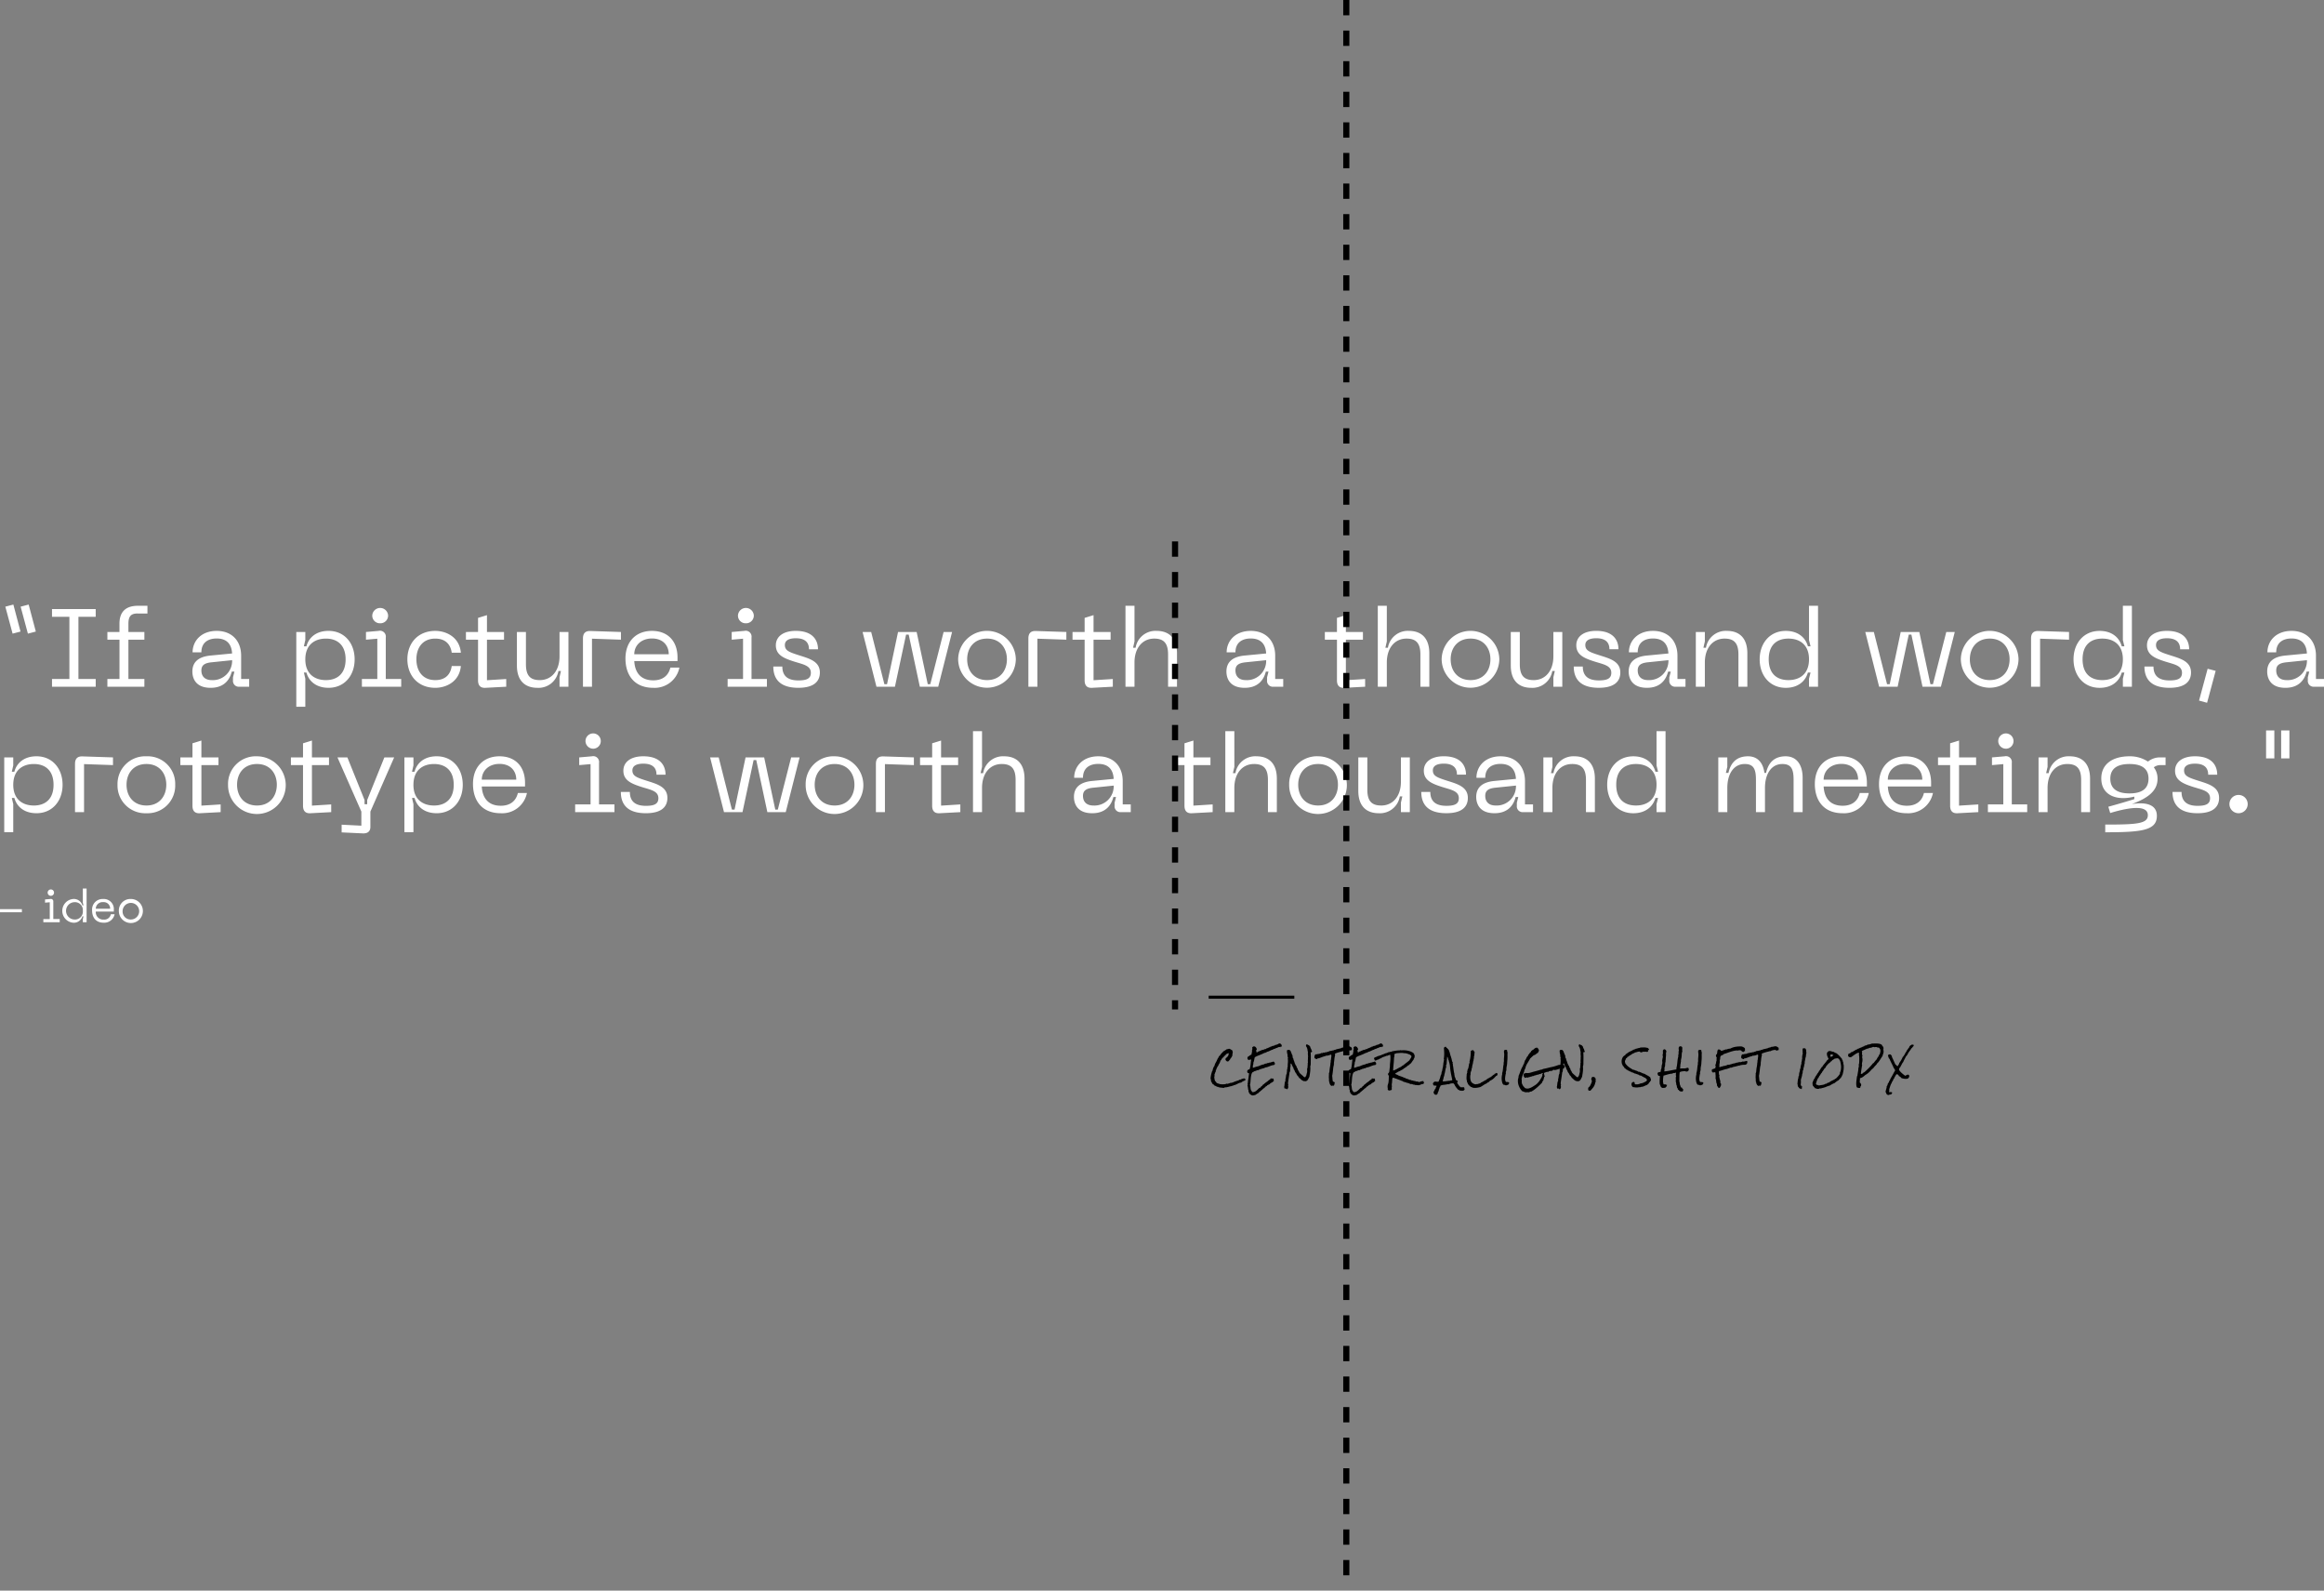<svg xmlns="http://www.w3.org/2000/svg" width="759.975" height="520" viewBox="0 0 759.975 520">
  <rect x="0" y="0" width="759.975" height="520" fill="#808080" stroke="none"/>
  <g id="Group_15" data-name="Group 15" transform="translate(5661.755 1061.5)">
    <path id="Path_1" data-name="Path 1" d="M5.616-.856,2.988-.172l2.376,8.82,2.592-.684Zm5,0L7.992-.172l2.376,8.82,2.592-.684Zm21.924,4V.62H18.252V3.14H23.94V23.48H18.252V26H32.544V23.48H26.892V3.14Zm13.68-1.08h3.24V-.46h-3.1c-4.284,0-6.048,2.268-6.048,5.832V8.108H36.36v2.52h3.96V23.48H36.36V26h12.1V23.48h-5.22V10.628h5.22V8.108h-5.22V5.444C43.236,3.1,43.956,2.06,46.224,2.06ZM64.152,21.032c0,1.872.792,5.328,5.976,5.328,4.32,0,6.228-2.556,6.912-5.292H77.9l-.468,1.872v.972A1.907,1.907,0,0,0,79.56,26h3.168V23.48H80.1V15.848c0-4.788-2.988-8.1-7.992-8.1-5.076,0-7.884,3.312-7.884,7.02H67.1c0-3.384,2.412-4.536,5-4.536,3.1,0,4.86,1.62,5.04,4.9l-7.128.684C65.844,16.244,64.152,18.188,64.152,21.032Zm2.952-.36c0-1.764,1.152-2.448,3.42-2.664l6.624-.684a6.294,6.294,0,0,1-6.66,6.516C68.4,23.84,67.1,22.724,67.1,20.672ZM98.136,8.108V32.552h2.952v-9.18l-.468-2.016h.828c.756,2.772,3.132,5,7.236,5,5.184,0,8.532-4,8.532-9.288,0-5.328-3.348-9.324-8.532-9.324-4.1,0-6.48,2.232-7.236,5.04h-.828l.468-2.052V8.108Zm2.952,8.964c0-4.788,3.06-6.8,6.732-6.8,3.708,0,6.444,2.088,6.444,6.8,0,4.68-2.736,6.768-6.444,6.768C104.148,23.84,101.088,21.824,101.088,17.072Zm24.48-11.808a2.521,2.521,0,0,0,2.592-2.52,2.594,2.594,0,0,0-5.184,0A2.5,2.5,0,0,0,125.568,5.264ZM119.592,26h12.852V23.48H127.4V9.908a1.918,1.918,0,0,0-2.34-2.16l-4.14.36v2.52l3.708-.324V23.48h-5.04Zm14.868-8.964c0,5.184,3.348,9.324,9.144,9.324,3.456,0,7.884-1.944,8.352-7.128h-2.988c-.5,3.42-2.772,4.608-5.364,4.608-4.248,0-6.192-3.1-6.192-6.8,0-3.672,1.944-6.768,6.192-6.768,2.592,0,4.86,1.188,5.364,4.608h2.988c-.468-5.184-4.9-7.128-8.352-7.128C137.808,7.748,134.46,11.888,134.46,17.036Zm26.028,6.84V10.628h5.58V8.108h-5.58V2.6l-2.916.9V8.108h-3.96v2.52h3.96V23.912c0,1.656.756,2.556,2.448,2.448l6.768-.36V23.48Zm17.28-.036c-3.1,0-4.536-1.44-4.536-5.184V8.108H170.28V19.052c0,4.968,2.628,7.308,6.7,7.308a6.577,6.577,0,0,0,6.876-5.508h.828l-.468,2.052V26h2.916V8.108h-2.916v7.956C184.212,20.852,181.548,23.84,177.768,23.84ZM191.88,26h2.952V10.3l9.468.324V8.108l-9.936-.324c-1.692-.072-2.484.756-2.484,2.448Zm13.9-9.18c0,5.148,2.7,9.54,9.108,9.54a8.245,8.245,0,0,0,8.532-6.624h-2.952c-.648,2.736-2.628,4.176-5.58,4.176-4.428,0-6.048-2.916-6.228-6.3H222.8V16.46c0-5.508-3.312-8.712-8.352-8.712C209.376,7.748,205.776,11.06,205.776,16.82Zm2.88-1.44c0-2.88,2.268-5.148,5.8-5.148,3.564,0,5.472,2.268,5.472,5.148Zm36.5-10.116a2.521,2.521,0,0,0,2.592-2.52,2.594,2.594,0,0,0-5.184,0A2.5,2.5,0,0,0,245.16,5.264ZM239.184,26h12.852V23.48H247V9.908a1.918,1.918,0,0,0-2.34-2.16l-4.14.36v2.52l3.708-.324V23.48h-5.04Zm30.168-4.644c0-3.852-3.816-4.644-7.344-5.8-2.88-.936-4.1-1.476-4.1-3.2,0-1.62,1.584-2.2,3.564-2.2,2.844,0,4.32,1.188,4.32,3.6h2.952c0-2.952-1.692-6.012-7.272-6.012-4.1,0-6.516,1.872-6.516,4.716,0,3.24,2.736,4.284,6.12,5.364,2.916.9,5.328,1.3,5.328,3.636,0,1.836-1.3,2.484-4.068,2.484-3.456,0-5.256-1.44-5.256-4.536h-2.952c0,4.248,2.376,6.948,8.172,6.948C267.66,26.36,269.352,24.056,269.352,21.356ZM283.32,8.108,287.856,26H293.9L297.54,8.972h.864L302.04,26h6.012l4.536-17.892h-2.772L305.46,25.172h-.828L301,8.108h-6.084l-3.6,17.064h-.864l-4.32-17.064Zm31.248,8.928a9.433,9.433,0,0,0,18.864,0,9.433,9.433,0,0,0-18.864,0Zm2.952,0c0-3.708,2.268-6.768,6.516-6.768,4.212,0,6.48,3.06,6.48,6.768,0,3.744-2.268,6.8-6.48,6.8C319.788,23.84,317.52,20.78,317.52,17.036ZM337.536,26h2.952V10.3l9.468.324V8.108l-9.936-.324c-1.692-.072-2.484.756-2.484,2.448Zm21.312-2.124V10.628h5.58V8.108h-5.58V2.6l-2.916.9V8.108h-3.96v2.52h3.96V23.912c0,1.656.756,2.556,2.448,2.448l6.768-.36V23.48ZM379.476,7.748a6.577,6.577,0,0,0-6.876,5.508h-.828l.468-2.052V-.46h-2.952V26h2.952V18.08c0-4.824,2.664-7.812,6.444-7.812,3.06,0,4.536,1.44,4.536,5.184V26h2.916V15.056C386.136,10.088,383.508,7.748,379.476,7.748ZM402.3,21.032c0,1.872.792,5.328,5.976,5.328,4.32,0,6.228-2.556,6.912-5.292h.864l-.468,1.872v.972A1.907,1.907,0,0,0,417.708,26h3.168V23.48h-2.628V15.848c0-4.788-2.988-8.1-7.992-8.1-5.076,0-7.884,3.312-7.884,7.02h2.88c0-3.384,2.412-4.536,5-4.536,3.1,0,4.86,1.62,5.04,4.9l-7.128.684C403.992,16.244,402.3,18.188,402.3,21.032Zm2.952-.36c0-1.764,1.152-2.448,3.42-2.664l6.624-.684a6.294,6.294,0,0,1-6.66,6.516C406.548,23.84,405.252,22.724,405.252,20.672Zm36.108,3.2V10.628h5.58V8.108h-5.58V2.6l-2.916.9V8.108h-3.96v2.52h3.96V23.912c0,1.656.756,2.556,2.448,2.448L447.66,26V23.48ZM461.988,7.748a6.577,6.577,0,0,0-6.876,5.508h-.828l.468-2.052V-.46H451.8V26h2.952V18.08c0-4.824,2.664-7.812,6.444-7.812,3.06,0,4.536,1.44,4.536,5.184V26h2.916V15.056C468.648,10.088,466.02,7.748,461.988,7.748Zm10.692,9.288a9.433,9.433,0,0,0,18.864,0,9.433,9.433,0,0,0-18.864,0Zm2.952,0c0-3.708,2.268-6.768,6.516-6.768,4.212,0,6.48,3.06,6.48,6.768,0,3.744-2.268,6.8-6.48,6.8C477.9,23.84,475.632,20.78,475.632,17.036Zm27.144,6.8c-3.1,0-4.536-1.44-4.536-5.184V8.108h-2.952V19.052c0,4.968,2.628,7.308,6.7,7.308a6.577,6.577,0,0,0,6.876-5.508h.828L509.22,22.9V26h2.916V8.108H509.22v7.956C509.22,20.852,506.556,23.84,502.776,23.84Zm28.332-2.484c0-3.852-3.816-4.644-7.344-5.8-2.88-.936-4.1-1.476-4.1-3.2,0-1.62,1.584-2.2,3.564-2.2,2.844,0,4.32,1.188,4.32,3.6H530.5c0-2.952-1.692-6.012-7.272-6.012-4.1,0-6.516,1.872-6.516,4.716,0,3.24,2.736,4.284,6.12,5.364,2.916.9,5.328,1.3,5.328,3.636,0,1.836-1.3,2.484-4.068,2.484-3.456,0-5.256-1.44-5.256-4.536H515.88c0,4.248,2.376,6.948,8.172,6.948C529.416,26.36,531.108,24.056,531.108,21.356Zm2.736-.324c0,1.872.792,5.328,5.976,5.328,4.32,0,6.228-2.556,6.912-5.292h.864l-.468,1.872v.972A1.907,1.907,0,0,0,549.252,26h3.168V23.48h-2.628V15.848c0-4.788-2.988-8.1-7.992-8.1-5.076,0-7.884,3.312-7.884,7.02h2.88c0-3.384,2.412-4.536,5-4.536,3.1,0,4.86,1.62,5.04,4.9l-7.128.684C535.536,16.244,533.844,18.188,533.844,21.032Zm2.952-.36c0-1.764,1.152-2.448,3.42-2.664l6.624-.684a6.294,6.294,0,0,1-6.66,6.516C538.092,23.84,536.8,22.724,536.8,20.672Zm28.4-10.4c3.06,0,4.536,1.44,4.536,5.184V26h2.916V15.056c0-4.968-2.628-7.308-6.66-7.308a6.577,6.577,0,0,0-6.876,5.508h-.828l.468-2.052v-3.1H555.8V26h2.952V18.08C558.756,13.256,561.42,10.268,565.2,10.268ZM595.764,26V-.46h-2.952v11.2l.5,2.052h-.864c-.756-2.808-3.168-5.04-7.236-5.04-5.184,0-8.532,4-8.532,9.288,0,5.328,3.348,9.324,8.532,9.324,4.068,0,6.48-2.232,7.236-5h.864l-.5,2.016V26Zm-2.952-8.964c0,4.788-3.024,6.8-6.732,6.8s-6.444-2.016-6.444-6.8c0-4.752,2.736-6.768,6.444-6.768S592.812,12.284,592.812,17.036Zm18.4-8.928L615.744,26h6.048l3.636-17.028h.864L629.928,26h6.012l4.536-17.892H637.7l-4.356,17.064h-.828L628.884,8.108H622.8l-3.6,17.064h-.864l-4.32-17.064Zm31.248,8.928a9.433,9.433,0,0,0,18.864,0,9.433,9.433,0,0,0-18.864,0Zm2.952,0c0-3.708,2.268-6.768,6.516-6.768,4.212,0,6.48,3.06,6.48,6.768,0,3.744-2.268,6.8-6.48,6.8C647.676,23.84,645.408,20.78,645.408,17.036ZM665.424,26h2.952V10.3l9.468.324V8.108l-9.936-.324c-1.692-.072-2.484.756-2.484,2.448ZM698.4,26V-.46h-2.952v11.2l.5,2.052h-.864c-.756-2.808-3.168-5.04-7.236-5.04-5.184,0-8.532,4-8.532,9.288,0,5.328,3.348,9.324,8.532,9.324,4.068,0,6.48-2.232,7.236-5h.864l-.5,2.016V26Zm-2.952-8.964c0,4.788-3.024,6.8-6.732,6.8s-6.444-2.016-6.444-6.8c0-4.752,2.736-6.768,6.444-6.768S695.448,12.284,695.448,17.036Zm22.284,4.32c0-3.852-3.816-4.644-7.344-5.8-2.88-.936-4.1-1.476-4.1-3.2,0-1.62,1.584-2.2,3.564-2.2,2.844,0,4.32,1.188,4.32,3.6h2.952c0-2.952-1.692-6.012-7.272-6.012-4.1,0-6.516,1.872-6.516,4.716,0,3.24,2.736,4.284,6.12,5.364,2.916.9,5.328,1.3,5.328,3.636,0,1.836-1.3,2.484-4.068,2.484-3.456,0-5.256-1.44-5.256-4.536H702.5c0,4.248,2.376,6.948,8.172,6.948C716.04,26.36,717.732,24.056,717.732,21.356Zm5.436-1.224-2.808,10.4,2.628.72,2.808-10.44Zm19.476.9c0,1.872.792,5.328,5.976,5.328,4.32,0,6.228-2.556,6.912-5.292h.864l-.468,1.872v.972A1.907,1.907,0,0,0,758.052,26h3.168V23.48h-2.628V15.848c0-4.788-2.988-8.1-7.992-8.1-5.076,0-7.884,3.312-7.884,7.02h2.88c0-3.384,2.412-4.536,5-4.536,3.1,0,4.86,1.62,5.04,4.9l-7.128.684C744.336,16.244,742.644,18.188,742.644,21.032Zm2.952-.36c0-1.764,1.152-2.448,3.42-2.664l6.624-.684a6.294,6.294,0,0,1-6.66,6.516C746.892,23.84,745.6,22.724,745.6,20.672ZM2.628,49.108V73.552H5.58v-9.18l-.468-2.016H5.94c.756,2.772,3.132,5,7.236,5,5.184,0,8.532-4,8.532-9.288,0-5.328-3.348-9.324-8.532-9.324-4.1,0-6.48,2.232-7.236,5.04H5.112l.468-2.052V49.108ZM5.58,58.072c0-4.788,3.06-6.8,6.732-6.8,3.708,0,6.444,2.088,6.444,6.8,0,4.68-2.736,6.768-6.444,6.768C8.64,64.84,5.58,62.824,5.58,58.072ZM25.776,67h2.952V51.3l9.468.324v-2.52l-9.936-.324c-1.692-.072-2.484.756-2.484,2.448Zm13.9-8.964A9.057,9.057,0,0,0,49.14,67.36a9.018,9.018,0,0,0,9.4-9.324,9.009,9.009,0,0,0-9.4-9.288A9.048,9.048,0,0,0,39.672,58.036Zm2.952,0c0-3.708,2.268-6.768,6.516-6.768,4.212,0,6.48,3.06,6.48,6.768,0,3.744-2.268,6.8-6.48,6.8C44.892,64.84,42.624,61.78,42.624,58.036Zm24.48,6.84V51.628h5.58v-2.52H67.1V43.6l-2.916.9v4.608h-3.96v2.52h3.96V64.912c0,1.656.756,2.556,2.448,2.448L73.4,67V64.48Zm8.712-6.84a9.433,9.433,0,1,0,9.468-9.288A9.057,9.057,0,0,0,75.816,58.036Zm2.952,0c0-3.708,2.268-6.768,6.516-6.768,4.212,0,6.48,3.06,6.48,6.768,0,3.744-2.268,6.8-6.48,6.8C81.036,64.84,78.768,61.78,78.768,58.036Zm24.48,6.84V51.628h5.58v-2.52h-5.58V43.6l-2.916.9v4.608h-3.96v2.52h3.96V64.912c0,1.656.756,2.556,2.448,2.448l6.768-.36V64.48Zm23.688-15.768L121.32,63.04v1.368h-.864V63.04L114.84,49.108H111.6l7.812,17.712v4.608l-6.444-.324v2.52l6.912.324c1.692.072,2.484-.756,2.484-2.124v-5l7.776-17.712Zm6.552,0V73.552h2.952v-9.18l-.468-2.016h.828c.756,2.772,3.132,5,7.236,5,5.184,0,8.532-4,8.532-9.288,0-5.328-3.348-9.324-8.532-9.324-4.1,0-6.48,2.232-7.236,5.04h-.828l.468-2.052V49.108Zm2.952,8.964c0-4.788,3.06-6.8,6.732-6.8,3.708,0,6.444,2.088,6.444,6.8,0,4.68-2.736,6.768-6.444,6.768C139.5,64.84,136.44,62.824,136.44,58.072Zm19.476-.252c0,5.148,2.7,9.54,9.108,9.54a8.245,8.245,0,0,0,8.532-6.624H170.6c-.648,2.736-2.628,4.176-5.58,4.176-4.428,0-6.048-2.916-6.228-6.3h14.148V57.46c0-5.508-3.312-8.712-8.352-8.712C159.516,48.748,155.916,52.06,155.916,57.82Zm2.88-1.44c0-2.88,2.268-5.148,5.8-5.148,3.564,0,5.472,2.268,5.472,5.148Zm36.5-10.116a2.5,2.5,0,1,0-2.592-2.52A2.521,2.521,0,0,0,195.3,46.264ZM189.324,67h12.852V64.48h-5.04V50.908a1.918,1.918,0,0,0-2.34-2.16l-4.14.36v2.52l3.708-.324V64.48h-5.04Zm30.168-4.644c0-3.852-3.816-4.644-7.344-5.8-2.88-.936-4.1-1.476-4.1-3.2,0-1.62,1.584-2.2,3.564-2.2,2.844,0,4.32,1.188,4.32,3.6h2.952c0-2.952-1.692-6.012-7.272-6.012-4.1,0-6.516,1.872-6.516,4.716,0,3.24,2.736,4.284,6.12,5.364,2.916.9,5.328,1.3,5.328,3.636,0,1.836-1.3,2.484-4.068,2.484-3.456,0-5.256-1.44-5.256-4.536h-2.952c0,4.248,2.376,6.948,8.172,6.948C217.8,67.36,219.492,65.056,219.492,62.356ZM233.46,49.108,238,67h6.048l3.636-17.028h.864L252.18,67h6.012l4.536-17.892h-2.772L255.6,66.172h-.828l-3.636-17.064h-6.084l-3.6,17.064h-.864l-4.32-17.064Zm31.248,8.928a9.433,9.433,0,1,0,9.468-9.288A9.057,9.057,0,0,0,264.708,58.036Zm2.952,0c0-3.708,2.268-6.768,6.516-6.768,4.212,0,6.48,3.06,6.48,6.768,0,3.744-2.268,6.8-6.48,6.8C269.928,64.84,267.66,61.78,267.66,58.036ZM287.676,67h2.952V51.3l9.468.324v-2.52l-9.936-.324c-1.692-.072-2.484.756-2.484,2.448Zm21.312-2.124V51.628h5.58v-2.52h-5.58V43.6l-2.916.9v4.608h-3.96v2.52h3.96V64.912c0,1.656.756,2.556,2.448,2.448l6.768-.36V64.48Zm20.628-16.128a6.577,6.577,0,0,0-6.876,5.508h-.828l.468-2.052V40.54h-2.952V67h2.952V59.08c0-4.824,2.664-7.812,6.444-7.812,3.06,0,4.536,1.44,4.536,5.184V67h2.916V56.056C336.276,51.088,333.648,48.748,329.616,48.748ZM352.44,62.032c0,1.872.792,5.328,5.976,5.328,4.32,0,6.228-2.556,6.912-5.292h.864l-.468,1.872v.972A1.907,1.907,0,0,0,367.848,67h3.168V64.48h-2.628V56.848c0-4.788-2.988-8.1-7.992-8.1-5.076,0-7.884,3.312-7.884,7.02h2.88c0-3.384,2.412-4.536,5-4.536,3.1,0,4.86,1.62,5.04,4.9l-7.128.684C354.132,57.244,352.44,59.188,352.44,62.032Zm2.952-.36c0-1.764,1.152-2.448,3.42-2.664l6.624-.684a6.294,6.294,0,0,1-6.66,6.516C356.688,64.84,355.392,63.724,355.392,61.672Zm36.108,3.2V51.628h5.58v-2.52H391.5V43.6l-2.916.9v4.608h-3.96v2.52h3.96V64.912c0,1.656.756,2.556,2.448,2.448L397.8,67V64.48Zm20.628-16.128a6.577,6.577,0,0,0-6.876,5.508h-.828l.468-2.052V40.54H401.94V67h2.952V59.08c0-4.824,2.664-7.812,6.444-7.812,3.06,0,4.536,1.44,4.536,5.184V67h2.916V56.056C418.788,51.088,416.16,48.748,412.128,48.748Zm10.692,9.288a9.433,9.433,0,1,0,9.468-9.288A9.057,9.057,0,0,0,422.82,58.036Zm2.952,0c0-3.708,2.268-6.768,6.516-6.768,4.212,0,6.48,3.06,6.48,6.768,0,3.744-2.268,6.8-6.48,6.8C428.04,64.84,425.772,61.78,425.772,58.036Zm27.144,6.8c-3.1,0-4.536-1.44-4.536-5.184V49.108h-2.952V60.052c0,4.968,2.628,7.308,6.7,7.308A6.577,6.577,0,0,0,459,61.852h.828L459.36,63.9V67h2.916V49.108H459.36v7.956C459.36,61.852,456.7,64.84,452.916,64.84Zm28.332-2.484c0-3.852-3.816-4.644-7.344-5.8-2.88-.936-4.1-1.476-4.1-3.2,0-1.62,1.584-2.2,3.564-2.2,2.844,0,4.32,1.188,4.32,3.6h2.952c0-2.952-1.692-6.012-7.272-6.012-4.1,0-6.516,1.872-6.516,4.716,0,3.24,2.736,4.284,6.12,5.364,2.916.9,5.328,1.3,5.328,3.636,0,1.836-1.3,2.484-4.068,2.484-3.456,0-5.256-1.44-5.256-4.536H466.02c0,4.248,2.376,6.948,8.172,6.948C479.556,67.36,481.248,65.056,481.248,62.356Zm2.736-.324c0,1.872.792,5.328,5.976,5.328,4.32,0,6.228-2.556,6.912-5.292h.864l-.468,1.872v.972A1.907,1.907,0,0,0,499.392,67h3.168V64.48h-2.628V56.848c0-4.788-2.988-8.1-7.992-8.1-5.076,0-7.884,3.312-7.884,7.02h2.88c0-3.384,2.412-4.536,5-4.536,3.1,0,4.86,1.62,5.04,4.9l-7.128.684C485.676,57.244,483.984,59.188,483.984,62.032Zm2.952-.36c0-1.764,1.152-2.448,3.42-2.664l6.624-.684a6.294,6.294,0,0,1-6.66,6.516C488.232,64.84,486.936,63.724,486.936,61.672Zm28.4-10.4c3.06,0,4.536,1.44,4.536,5.184V67h2.916V56.056c0-4.968-2.628-7.308-6.66-7.308a6.577,6.577,0,0,0-6.876,5.508h-.828L508.9,52.2v-3.1h-2.952V67H508.9V59.08C508.9,54.256,511.56,51.268,515.34,51.268ZM545.9,67V40.54h-2.952v11.2l.5,2.052h-.864c-.756-2.808-3.168-5.04-7.236-5.04-5.184,0-8.532,4-8.532,9.288,0,5.328,3.348,9.324,8.532,9.324,4.068,0,6.48-2.232,7.236-5h.864l-.5,2.016V67Zm-2.952-8.964c0,4.788-3.024,6.8-6.732,6.8s-6.444-2.016-6.444-6.8c0-4.752,2.736-6.768,6.444-6.768S542.952,53.284,542.952,58.036Zm42.228-9.288c-3.816,0-5.688,2.2-6.408,5.436h-.54c-.4-3.2-2.124-5.436-5.364-5.436-3.816,0-5.688,2.2-6.408,5.436h-.828l.468-2.016v-3.06h-2.952V67H566.1V59.116c0-4.68,2.124-7.848,5.688-7.848,2.916,0,3.672,1.692,3.672,5.148V67h2.952V59.116c0-4.68,2.124-7.848,5.688-7.848,2.916,0,3.672,1.692,3.672,5.148V67h2.952V55.732C590.724,51.736,588.924,48.748,585.18,48.748Zm9.54,9.072c0,5.148,2.7,9.54,9.108,9.54a8.244,8.244,0,0,0,8.532-6.624h-2.952c-.648,2.736-2.628,4.176-5.58,4.176-4.428,0-6.048-2.916-6.228-6.3h14.148V57.46c0-5.508-3.312-8.712-8.352-8.712C598.32,48.748,594.72,52.06,594.72,57.82Zm2.88-1.44c0-2.88,2.268-5.148,5.8-5.148,3.564,0,5.472,2.268,5.472,5.148Zm18.108,1.44c0,5.148,2.7,9.54,9.108,9.54a8.244,8.244,0,0,0,8.532-6.624H630.4c-.648,2.736-2.628,4.176-5.58,4.176-4.428,0-6.048-2.916-6.228-6.3h14.148V57.46c0-5.508-3.312-8.712-8.352-8.712C619.308,48.748,615.708,52.06,615.708,57.82Zm2.88-1.44c0-2.88,2.268-5.148,5.8-5.148,3.564,0,5.472,2.268,5.472,5.148Zm23.292,8.5V51.628h5.58v-2.52h-5.58V43.6l-2.916.9v4.608H635v2.52h3.96V64.912c0,1.656.756,2.556,2.448,2.448L648.18,67V64.48Zm15.408-18.612a2.5,2.5,0,1,0-2.592-2.52A2.521,2.521,0,0,0,657.288,46.264ZM651.312,67h12.852V64.48h-5.04V50.908a1.918,1.918,0,0,0-2.34-2.16l-4.14.36v2.52l3.708-.324V64.48h-5.04Zm25.956-15.732c3.06,0,4.536,1.44,4.536,5.184V67h2.916V56.056c0-4.968-2.628-7.308-6.66-7.308a6.577,6.577,0,0,0-6.876,5.508h-.828l.468-2.052v-3.1h-2.952V67h2.952V59.08C670.824,54.256,673.488,51.268,677.268,51.268Zm30.564-2.16a6.262,6.262,0,0,0-4.176,1.368,10.73,10.73,0,0,0-6.084-1.728c-5.148,0-9.18,2.3-9.18,7.236,0,5.544,5.04,7.416,10.8,5.94v.828c-2.772.864-5.616,1.692-8.5,2.484l.612,2.052c4.428-1.332,12.312-3.24,12.312.72,0,2.808-3.672,3.06-13.932,3.06v2.52c11.988,0,16.884-.612,16.884-5.364,0-3.96-4.032-4.536-8.208-3.852,5.4-1.98,8.424-4.392,8.424-8.244a5.943,5.943,0,0,0-1.224-3.78,3.563,3.563,0,0,1,2.34-.72h1.512v-2.52ZM697.608,60.88c-3.744,0-6.264-1.332-6.264-4.824,0-3.456,2.52-4.788,6.264-4.788,3.78,0,6.228,1.332,6.228,4.788C703.836,59.548,701.388,60.88,697.608,60.88Zm29.3,1.476c0-3.852-3.816-4.644-7.344-5.8-2.88-.936-4.1-1.476-4.1-3.2,0-1.62,1.584-2.2,3.564-2.2,2.844,0,4.32,1.188,4.32,3.6H726.3c0-2.952-1.692-6.012-7.272-6.012-4.1,0-6.516,1.872-6.516,4.716,0,3.24,2.736,4.284,6.12,5.364,2.916.9,5.328,1.3,5.328,3.636,0,1.836-1.3,2.484-4.068,2.484-3.456,0-5.256-1.44-5.256-4.536h-2.952c0,4.248,2.376,6.948,8.172,6.948C725.22,67.36,726.912,65.056,726.912,62.356Zm6.372,5a2.988,2.988,0,1,0,0-5.976,2.988,2.988,0,1,0,0,5.976Zm9-27.072v9.144h2.7V40.288Zm4.932,0v9.144h2.7V40.288ZM1.245,98.725V99.73H8.4V98.725ZM17.91,94.36a1.043,1.043,0,1,0-1.08-1.05A1.05,1.05,0,0,0,17.91,94.36ZM15.42,103h5.355v-1.05h-2.1V96.295a.8.8,0,0,0-.975-.9l-1.725.15V96.6l1.545-.135v5.49h-2.1Zm14.145,0V91.975h-1.23V96.64l.21.855h-.36a2.883,2.883,0,0,0-3.015-2.1,3.892,3.892,0,0,0,0,7.755,2.888,2.888,0,0,0,3.015-2.085h.36l-.21.84V103Zm-1.23-3.735A2.583,2.583,0,0,1,25.53,102.1a2.831,2.831,0,0,1,0-5.655A2.579,2.579,0,0,1,28.335,99.265Zm3.03-.09c0,2.145,1.125,3.975,3.8,3.975a3.435,3.435,0,0,0,3.555-2.76h-1.23a2.168,2.168,0,0,1-2.325,1.74,2.437,2.437,0,0,1-2.6-2.625h5.9v-.48a3.3,3.3,0,0,0-3.48-3.63A3.456,3.456,0,0,0,31.365,99.175Zm1.2-.6A2.2,2.2,0,0,1,34.98,96.43a2.077,2.077,0,0,1,2.28,2.145Zm7.545.69a3.93,3.93,0,1,0,3.945-3.87A3.774,3.774,0,0,0,40.11,99.265Zm1.23,0a2.71,2.71,0,1,1,2.715,2.835A2.616,2.616,0,0,1,41.34,99.265Z" transform="translate(-5663 -863)" fill="#fff"/>
    <path id="Path_2" data-name="Path 2" d="M11.559,16.388a.123.123,0,0,1-.059.118q-.059.032-.027.15a.233.233,0,0,0-.15.086.193.193,0,0,1-.15.075.1.1,0,0,1-.086-.054.168.168,0,0,1-.081.107.758.758,0,0,1-.124.054.984.984,0,0,0-.129.054.163.163,0,0,0-.086.1h-.054a.223.223,0,0,0-.2.107.2.2,0,0,1-.167.107.062.062,0,0,1-.043-.011q-.054.011-.043.07a.067.067,0,0,1-.032.081h-.054a1.5,1.5,0,0,0-.569.118q-.29.118-.585.269t-.6.285a2.324,2.324,0,0,1-.618.177.471.471,0,0,1-.156.1,1.074,1.074,0,0,1-.2.059q-.107.021-.209.048a.44.44,0,0,0-.177.091,2.823,2.823,0,0,0-.537.1q-.269.075-.532.145t-.537.118a2.2,2.2,0,0,1-.553.027.735.735,0,0,1-.188.1.735.735,0,0,0-.188.1q-.44-.064-.875-.1a4.311,4.311,0,0,1-.854-.15.043.043,0,0,0-.021-.043.192.192,0,0,0-.048-.016.118.118,0,0,1-.048-.021q-.021-.016,0-.059a.552.552,0,0,1-.172.032.445.445,0,0,1-.209-.054q-.1-.054-.215-.118t-.231-.124a.568.568,0,0,0-.258-.059,2.253,2.253,0,0,1-.156-.172.545.545,0,0,1-.1-.215.2.2,0,0,0-.091,0,.384.384,0,0,1-.081.011Q1,18.085,1,18.042A1.029,1.029,0,0,1,.677,17.7q-.1-.183-.215-.419a.389.389,0,0,0-.081-.124.285.285,0,0,1-.07-.113.8.8,0,0,1-.054-.226Q.247,16.7.242,16.586a1.223,1.223,0,0,0-.032-.226.544.544,0,0,0-.1-.209A7.03,7.03,0,0,1,.2,15.335q.07-.408.177-.816.043-.183.1-.354t.1-.354a.167.167,0,0,1,.038-.091.2.2,0,0,1,.048-.038L.7,13.648a.136.136,0,0,0,.032-.064l.086-.365a4.541,4.541,0,0,1,.226-.687,2.35,2.35,0,0,1,.376-.612,1.639,1.639,0,0,1,.124-.51,4.8,4.8,0,0,1,.231-.473q.129-.231.258-.457a2.227,2.227,0,0,0,.2-.483l-.011-.021q0-.043.048-.048t.07-.005a.679.679,0,0,1,.081-.3,2.136,2.136,0,0,1,.15-.231,2.136,2.136,0,0,0,.15-.231.679.679,0,0,0,.081-.3,1.266,1.266,0,0,0,.349-.3q.145-.177.279-.365t.285-.365a1.144,1.144,0,0,1,.365-.285.214.214,0,0,0,.032-.183,5.874,5.874,0,0,1,.688-.44,4.187,4.187,0,0,0,.666-.451h.387a.5.5,0,0,1,.312-.107.627.627,0,0,1,.252.054,1.849,1.849,0,0,1,.236.124q.113.07.231.14a.963.963,0,0,0,.236.1,1,1,0,0,1,.167.371q.048.209.1.392a2.412,2.412,0,0,0-.118.6,5.733,5.733,0,0,1-.075.607.972.972,0,0,0-.129.188q-.054.1-.113.2t-.124.193a.455.455,0,0,1-.172.145,1.094,1.094,0,0,1-.269.494,3.148,3.148,0,0,0-.354.43.609.609,0,0,1-.344.107.518.518,0,0,1-.269-.07.858.858,0,0,1-.215-.183.991.991,0,0,1-.156-.247,1.645,1.645,0,0,1-.091-.263A.946.946,0,0,1,5.2,9.373q.167-.161.338-.322a2.249,2.249,0,0,0,.3-.344.744.744,0,0,0,.129-.44.177.177,0,0,0-.005-.043.177.177,0,0,1-.005-.043.1.1,0,0,1,.032-.075.427.427,0,0,1,.064-.054L6.123,8a.1.1,0,0,0,.032-.075.124.124,0,0,0-.043-.086,1.693,1.693,0,0,0-.618.14,1.154,1.154,0,0,0-.328.236,3.12,3.12,0,0,0-.209.252.5.5,0,0,1-.263.177.4.4,0,0,1-.091.145q-.059.059-.124.118a.68.68,0,0,0-.113.134.408.408,0,0,0-.059.183H4.114a.739.739,0,0,1-.124.188q-.081.091-.161.177a1.024,1.024,0,0,0-.14.188.314.314,0,0,0-.038.22.333.333,0,0,0-.177.14.48.48,0,0,1-.167.161v.064a.4.4,0,0,1-.032.161.247.247,0,0,0-.011.161.688.688,0,0,0-.188.3q-.059.177-.124.328a.4.4,0,0,0-.2.2.778.778,0,0,0-.054.3,1.939,1.939,0,0,0-.29.376,4.3,4.3,0,0,0-.231.44q-.1.226-.188.462t-.183.44v.312a.965.965,0,0,0-.209.4,1.389,1.389,0,0,1-.177.414,1.05,1.05,0,0,0-.016.236q.005.118.005.236a1.767,1.767,0,0,1-.021.269.98.98,0,0,1-.075.258,2.4,2.4,0,0,1,.064.381,3.146,3.146,0,0,0,.075.44,1.636,1.636,0,0,0,.15.4.5.5,0,0,0,.279.242.55.55,0,0,0,.209.36,1.425,1.425,0,0,0,.381.2q.215.075.44.134a1.673,1.673,0,0,1,.4.156.332.332,0,0,1,.15-.032.528.528,0,0,1,.156.021q.07.021.156.043a2.684,2.684,0,0,1,.371-.021q.22,0,.446-.016a2.879,2.879,0,0,0,.419-.059.618.618,0,0,0,.312-.161.111.111,0,0,1,.1.043.111.111,0,0,0,.1.043,1.028,1.028,0,0,0,.226-.038q.15-.038.312-.086t.306-.1a1.08,1.08,0,0,0,.209-.1.2.2,0,0,0,.064.011h.075a.719.719,0,0,0,.279-.054.522.522,0,0,1,.279-.032,8.429,8.429,0,0,1,1-.424q.51-.177,1.037-.317a.385.385,0,0,1,.156-.14,1.082,1.082,0,0,1,.2-.07q.107-.027.215-.043a1.214,1.214,0,0,0,.2-.048.43.43,0,0,0,.113-.081.389.389,0,0,1,.124-.081.6.6,0,0,1,.167-.043q.091-.011.183-.027a.867.867,0,0,0,.172-.048A.3.3,0,0,0,10.979,16q.15.064.306.14a.727.727,0,0,1,.263.215ZM23.384,5.259q0,.1-.005.193t-.016.183a.115.115,0,0,1-.124.043,1.31,1.31,0,0,0-.145-.011A.231.231,0,0,0,23,5.683a.068.068,0,0,0-.038.07.223.223,0,0,0,.011.086l-.183-.021a.359.359,0,0,1-.172-.064,1.755,1.755,0,0,0-.285.086q-.134.054-.263.118t-.269.118a1,1,0,0,1-.29.064.594.594,0,0,1-.247.161q-.15.054-.312.1a2.278,2.278,0,0,0-.3.1.527.527,0,0,0-.226.177,1.4,1.4,0,0,0-.451.118q-.215.1-.424.2t-.424.2a1.634,1.634,0,0,1-.462.129.547.547,0,0,1-.156.107q-.091.043-.188.081t-.183.081a.374.374,0,0,0-.14.118h-.021a.088.088,0,0,1-.064-.021.088.088,0,0,0-.064-.021.062.062,0,0,0-.043.011q-.258.118-.516.247t-.537.247q-.548.226-1.106.44a6.781,6.781,0,0,0-1.074.526,8.852,8.852,0,0,0-.193.875,3.247,3.247,0,0,1-.269.854v.5a1.329,1.329,0,0,0-.14.451,3.658,3.658,0,0,0-.032.473q0,.086.005.156t.005.145q.312-.086.607-.193t.6-.193a1.529,1.529,0,0,1,.306-.075,1.529,1.529,0,0,0,.306-.075,1.617,1.617,0,0,0,.247-.091l.247-.113a6.947,6.947,0,0,1,.661-.247,4.528,4.528,0,0,1,.693-.161,1.952,1.952,0,0,1,.236-.161.508.508,0,0,1,.258-.075.359.359,0,0,1,.161.032,2.41,2.41,0,0,1,.43-.193A1.077,1.077,0,0,1,19.162,11a.27.27,0,0,1,.129-.1.476.476,0,0,1,.161-.027.57.57,0,0,1,.081.005.659.659,0,0,0,.091.005.708.708,0,0,1,.236-.107q.129-.032.258-.054a1.989,1.989,0,0,0,.252-.059.583.583,0,0,0,.22-.124.417.417,0,0,1,.242.086.7.7,0,0,1,.156.183,1.3,1.3,0,0,1,.107.226,1.3,1.3,0,0,0,.107.226.314.314,0,0,1-.064.134.785.785,0,0,1-.1.091,1.172,1.172,0,0,0-.1.086.2.2,0,0,0-.054.118,2.452,2.452,0,0,0-.725.107q-.349.107-.687.247t-.687.263a2.9,2.9,0,0,1-.714.156.386.386,0,0,1-.14.086l-.161.054a.607.607,0,0,0-.14.059.231.231,0,0,0-.1.113.308.308,0,0,0-.14-.032.714.714,0,0,0-.354.1.775.775,0,0,1-.387.1.432.432,0,0,1-.118-.011.312.312,0,0,1-.156.14,1.371,1.371,0,0,1-.215.07,1.371,1.371,0,0,0-.215.07.3.3,0,0,0-.156.15.238.238,0,0,0-.075-.011H15.66a1.533,1.533,0,0,0-.392.059.5.5,0,0,0-.317.22.631.631,0,0,0-.15-.021.592.592,0,0,0-.269.059,2.638,2.638,0,0,0-.236.134l-.236.15a.82.82,0,0,1-.258.107,2.43,2.43,0,0,0-.387.913,9.12,9.12,0,0,0-.156,1.074q-.048.559-.091,1.112A5.307,5.307,0,0,1,13,18.16a1.951,1.951,0,0,1,.1.365q.032.193.054.392t.043.4a2.175,2.175,0,0,0,.075.387.928.928,0,0,0,.209.4,1.033,1.033,0,0,1,.22.4,1.068,1.068,0,0,0,.113.016q.059.005.124.005a1.483,1.483,0,0,0,.682-.15,2.818,2.818,0,0,0,.553-.371,6.861,6.861,0,0,0,.5-.473,3.4,3.4,0,0,1,.521-.446h.2a1.055,1.055,0,0,0,.129-.183,1.594,1.594,0,0,1,.118-.183.642.642,0,0,1,.15-.145A.528.528,0,0,1,17,18.5a.385.385,0,0,1,.15-.247A.435.435,0,0,0,17.315,18a.12.12,0,0,0,.054.011.175.175,0,0,0,.129-.043l.161-.15a2.146,2.146,0,0,1,.188-.167l.2-.156q.312-.226.623-.446a3.338,3.338,0,0,0,.569-.51.044.044,0,0,0,.032.011.126.126,0,0,0,.118-.054q.032-.054.15-.032a2.233,2.233,0,0,0,.118-.2,1.083,1.083,0,0,0,.086-.22l.344.043a2.769,2.769,0,0,0,.344.021.925.925,0,0,0,.1-.005.269.269,0,0,0,.091-.027.88.88,0,0,1,.14.435,3.242,3.242,0,0,0,.054.457.042.042,0,0,1-.027-.005.042.042,0,0,0-.027-.005.164.164,0,0,0-.1.038,1.11,1.11,0,0,0-.1.091l-.107.107a.932.932,0,0,1-.1.086,2.052,2.052,0,0,1-.247.134q-.129.059-.247.124a1.336,1.336,0,0,0-.226.156.662.662,0,0,0-.172.231q-.215.086-.414.183t-.381.2a1.308,1.308,0,0,0-.1.107.38.38,0,0,0-.064.118,1.169,1.169,0,0,0-.478.29q-.188.193-.381.419l-.011-.011q-.075,0-.091.054t-.124.032a4.734,4.734,0,0,1-.43.419q-.226.193-.462.387t-.473.392a4.49,4.49,0,0,0-.44.424,1.751,1.751,0,0,0-.269.107.422.422,0,0,0-.193.193h-.032a.216.216,0,0,0-.167.054q-.048.054-.113.14-.226.054-.462.118a1.829,1.829,0,0,1-.483.064.848.848,0,0,1-.328-.064,1.556,1.556,0,0,1-.3-.167,2.315,2.315,0,0,1-.269-.22q-.124-.118-.231-.226A3.828,3.828,0,0,0,12.6,20.5a1.1,1.1,0,0,1-.1-.446.321.321,0,0,1,.016-.1.289.289,0,0,0,.016-.091q0-.075-.048-.064t-.07-.054a1.556,1.556,0,0,1-.027-.242,1.819,1.819,0,0,0-.027-.252q-.032-.247-.081-.5t-.1-.5a.164.164,0,0,0,.07-.07.8.8,0,0,1,.059-.091,1.949,1.949,0,0,1-.059-.188.82.82,0,0,1-.027-.209.361.361,0,0,1,.161-.322.153.153,0,0,0-.038-.113.17.17,0,0,1-.038-.124q0-.021.016-.124t.043-.231q.027-.129.048-.247t.032-.161q.075-.494.129-.972t.15-.961a.783.783,0,0,0-.274-.134.43.43,0,0,1-.231-.134.605.605,0,0,1-.086-.193.793.793,0,0,1-.032-.2.6.6,0,0,1,.247-.5,1.061,1.061,0,0,1,.526-.22,4.435,4.435,0,0,0,.209-.768q.07-.392.113-.79l.086-.806a7.549,7.549,0,0,1,.129-.806h-.064a1.383,1.383,0,0,0-.419.064,1.383,1.383,0,0,1-.419.064h-.021a.734.734,0,0,1-.312-.591A1.045,1.045,0,0,1,12.266,9a1.2,1.2,0,0,0,.312-.172l.285-.22a2.51,2.51,0,0,1,.3-.2A.868.868,0,0,1,13.49,8.3a3.154,3.154,0,0,1,.107-.623,2.334,2.334,0,0,0,.086-.623q0-.064-.005-.129a.551.551,0,0,0-.027-.129.548.548,0,0,0,.1-.2.927.927,0,0,0,.027-.226,1.95,1.95,0,0,0-.016-.252q-.016-.124-.038-.242a.574.574,0,0,0,.15-.091l.1-.091a.453.453,0,0,1,.124-.075.564.564,0,0,1,.215-.032.709.709,0,0,1,.349.081.887.887,0,0,1,.252.209,1.5,1.5,0,0,1,.188.29q.081.161.156.322a.256.256,0,0,1-.1.172.484.484,0,0,0-.129.14q.021.172.043.328a1.254,1.254,0,0,1,0,.328.457.457,0,0,0,.2.054.537.537,0,0,0,.3-.086.455.455,0,0,0,.188-.236h.021a.092.092,0,0,1,.059.021.108.108,0,0,0,.07.021h.043a.907.907,0,0,1,.258-.167q.14-.059.29-.113t.3-.113a1.226,1.226,0,0,0,.274-.156.308.308,0,0,0,.14.032.535.535,0,0,0,.209-.043q.1-.043.2-.091t.209-.091a.673.673,0,0,1,.242-.043.338.338,0,0,1,.054.005.338.338,0,0,0,.054.005q.075,0,.086-.054a.22.22,0,0,0,0-.1,3.626,3.626,0,0,0,.6-.2q.252-.113.564-.263,0-.011.021-.011a.042.042,0,0,1,.043.032.177.177,0,0,1,.011.054.122.122,0,0,0,.07-.107.227.227,0,0,1,.048-.129.533.533,0,0,0,.317-.032,2.035,2.035,0,0,0,.2-.1q.1-.054.193-.1a.473.473,0,0,1,.193-.043.217.217,0,0,1,.14.043.571.571,0,0,0,.129-.091.2.2,0,0,1,.14-.059.066.066,0,0,1,.038.011.351.351,0,0,0,.038.021.684.684,0,0,1,.1-.086.119.119,0,0,0,.048-.107,2.8,2.8,0,0,0,.736-.177,2.982,2.982,0,0,0,.65-.36q.118.021.231.048a.994.994,0,0,0,.231.027q.064.118.118.236t.236.107a1.049,1.049,0,0,1,.016.118Q23.384,5.205,23.384,5.259Zm9.946,1.8a.766.766,0,0,0-.091.226,1.8,1.8,0,0,0-.038.236h-.075a.389.389,0,0,1-.15-.027,1.065,1.065,0,0,0-.15-.048q.043.408.054.827t.011.827q0,.516-.011,1.026t-.011,1.026a4.423,4.423,0,0,1-.027.489,1.454,1.454,0,0,1-.134.467q.021.183.032.349t.011.349a8.544,8.544,0,0,1-.059,1q-.059.5-.145.994-.032.193-.059.392a2.569,2.569,0,0,1-.081.381.534.534,0,0,1-.059.107.534.534,0,0,0-.059.107q-.129.279-.285.553a2.546,2.546,0,0,1-.371.5.811.811,0,0,0-.312.086.63.63,0,0,1-.279.075.223.223,0,0,1-.193-.118l-.107.043a.57.57,0,0,1-.118.032,4.124,4.124,0,0,1-.693-.365,1.8,1.8,0,0,1-.542-.559h-.043A.192.192,0,0,1,29.2,16a1.165,1.165,0,0,1-.113-.134q-.059-.081-.1-.145-.129-.2-.279-.408a1.468,1.468,0,0,0-.354-.344,1.612,1.612,0,0,0-.258-.553q-.172-.231-.354-.5a2.614,2.614,0,0,0-.516-1q.054-.054.054-.075a.124.124,0,0,0-.038-.091.113.113,0,0,1-.038-.081.088.088,0,0,1,.021-.064A1.381,1.381,0,0,1,27,12.268q-.091-.188-.172-.381t-.172-.387a1.785,1.785,0,0,0-.22-.354.307.307,0,0,0-.145.183.927.927,0,0,0-.027.226q0,.086.005.172t.005.172a1.812,1.812,0,0,1-.048.419,3.2,3.2,0,0,0-.07.419,3.329,3.329,0,0,0-.005.333,3.111,3.111,0,0,1-.011.365,2.289,2.289,0,0,1-.059.354.661.661,0,0,1-.15.29q-.064.612-.161,1.225t-.183,1.225q-.021.107-.043.269t-.048.328q-.027.167-.043.322t-.016.252a.445.445,0,0,0,.054.209.425.425,0,0,1,.054.2q0,.075-.048.091a.092.092,0,0,0-.059.081,1.77,1.77,0,0,1,.075.537,1.517,1.517,0,0,1-.011.177,1.409,1.409,0,0,1-.032.177.279.279,0,0,1-.075.1.132.132,0,0,0-.054.091.069.069,0,0,0,.043.064.321.321,0,0,1-.161.086.193.193,0,0,0-.14.118q-.107-.086-.215-.156a1.708,1.708,0,0,1-.2-.156l-.032-.011a.167.167,0,0,0-.124.048.167.167,0,0,1-.124.048.119.119,0,0,1-.038-.005.119.119,0,0,0-.038-.005l-.064-.279a1.361,1.361,0,0,0-.086-.258,1.944,1.944,0,0,0,.113-.51q.027-.285.059-.575a4.339,4.339,0,0,1,.1-.553,1.052,1.052,0,0,1,.236-.457.123.123,0,0,0-.059-.118q-.059-.032-.059-.14a.313.313,0,0,1,.016-.075q.016-.054.032-.118t.032-.124q.016-.059.027-.091.086-.419.134-.859a2.086,2.086,0,0,1,.263-.816.573.573,0,0,1-.011-.129,1.654,1.654,0,0,1,.038-.354,1.654,1.654,0,0,0,.038-.354,1.15,1.15,0,0,0-.032-.279,1.148,1.148,0,0,1,.091-.231.492.492,0,0,0,.059-.231.158.158,0,0,0-.075-.15.2.2,0,0,0,.07-.1.571.571,0,0,0,.021-.107.469.469,0,0,1,.021-.1.147.147,0,0,1,.081-.081q-.011-.107-.016-.2t-.005-.2a7.242,7.242,0,0,1,.043-.79,7.342,7.342,0,0,0,.043-.8,4.57,4.57,0,0,0-.064-.773l.118-.236a.433.433,0,0,1-.14-.279,3.6,3.6,0,0,1-.043-.419q-.011-.226-.038-.446a.793.793,0,0,0-.124-.36V7.7a2.518,2.518,0,0,0-.021-.333,2.436,2.436,0,0,1-.021-.322v-.1a.15.15,0,0,0,.081-.075.428.428,0,0,0,.038-.107h.043a1.566,1.566,0,0,0,.258-.021,1.566,1.566,0,0,1,.258-.021h.14a1.122,1.122,0,0,1,.226.226,1.231,1.231,0,0,0,.236.236v.193a1.054,1.054,0,0,1,.15.279q.054.15.113.312t.124.312a.735.735,0,0,0,.183.258.924.924,0,0,0-.021.172,1.476,1.476,0,0,0,.027.279,2.542,2.542,0,0,1,.038.269.527.527,0,0,1,.075.134.16.16,0,0,0,.107.1,2.846,2.846,0,0,0,.22.795,3.492,3.492,0,0,1,.242.784.544.544,0,0,1,.129.209q.043.124.091.242a1.8,1.8,0,0,0,.107.22.326.326,0,0,0,.177.145,4.747,4.747,0,0,0,.161.516,1.1,1.1,0,0,0,.3.44.9.9,0,0,0,.07.371,1.887,1.887,0,0,0,.161.29q.091.134.167.263a.763.763,0,0,1,.1.279,2.581,2.581,0,0,0,.349.419q.2.193.408.371t.414.36a3.824,3.824,0,0,1,.376.387.6.6,0,0,1,.2.048.829.829,0,0,0,.188.059.443.443,0,0,0,.124-.134q.048-.081.091-.167t.091-.167a.591.591,0,0,1,.124-.145.119.119,0,0,0-.005-.038A.119.119,0,0,1,31.428,15a.4.4,0,0,1,.038-.188q.038-.07.091-.156v-.279a1.151,1.151,0,0,0,.118-.344,2.1,2.1,0,0,0,.032-.365q0-.15-.011-.306t-.011-.317a1.9,1.9,0,0,1,.011-.2.76.76,0,0,1,.043-.188q.021-.021.075-.07t.054-.059a.207.207,0,0,0-.032-.107.207.207,0,0,1-.032-.107.135.135,0,0,1,.064-.118v-.064a.321.321,0,0,0-.016-.1.113.113,0,0,0-.07-.07.372.372,0,0,0,.075-.156,1.094,1.094,0,0,0,.027-.193,1.84,1.84,0,0,0,0-.2q-.005-.1-.005-.183t.011-.2a.292.292,0,0,1,.086-.183,1.619,1.619,0,0,1-.043-.252q-.011-.124-.011-.252,0-.226.021-.451t.021-.462a1.517,1.517,0,0,0-.011-.177,1.517,1.517,0,0,1-.011-.177q0-.086.038-.081t.038-.048A.716.716,0,0,0,32,8.793q-.016-.075-.027-.15-.021-.183-.032-.371t-.011-.381q0-.118.005-.242a1.1,1.1,0,0,1,.038-.242.5.5,0,0,1-.081-.188q-.016-.091-.027-.167l-.021-.161a.423.423,0,0,0-.064-.172.112.112,0,0,1-.011-.064.175.175,0,0,1,.043-.129,1.892,1.892,0,0,0-.145-.354,1.021,1.021,0,0,1-.113-.376.4.4,0,0,1-.177-.209.706.706,0,0,1-.059-.263.555.555,0,0,1,.075-.274.252.252,0,0,1,.236-.134.227.227,0,0,1,.124.038,1.229,1.229,0,0,1,.118.086,1.229,1.229,0,0,0,.118.086.227.227,0,0,0,.124.038.588.588,0,0,0,.129-.021,3.443,3.443,0,0,0,.242.3l.252.274a.837.837,0,0,0,.064.333,3,3,0,0,0,.14.285q.075.134.134.263a.563.563,0,0,1,.048.279.164.164,0,0,0,.086.107A.453.453,0,0,1,33.33,7.063Zm13.007-.3a.431.431,0,0,1-.183.064q-.1.011-.2.027a.962.962,0,0,0-.188.048.231.231,0,0,0-.129.118,1.159,1.159,0,0,0-.236-.183q-.129-.075-.258-.161a1.344,1.344,0,0,0-.215.086.477.477,0,0,1-.215.054.258.258,0,0,1-.15-.054.694.694,0,0,1-.2.1q-.113.038-.236.07a1.054,1.054,0,0,0-.226.086.3.3,0,0,0-.145.161q-.021-.054-.1-.032T43.565,7.1q-.344.118-.7.2t-.709.183q-.354.1-.7.215a4.57,4.57,0,0,0-.666.29.044.044,0,0,0-.011.032.641.641,0,0,0,.032.2q.032.1.054.183a7.062,7.062,0,0,0-.258,1.332q-.064.677-.172,1.332v.043a.089.089,0,0,0,.043.081.1.1,0,0,1,.043.091l-.011.021a.172.172,0,0,0-.075.091.359.359,0,0,0-.021.124.588.588,0,0,0,.021.129A6.441,6.441,0,0,0,40.2,12.9q-.059.634-.145,1.268l-.1.709q-.021.064-.038.124a.467.467,0,0,0-.016.124,4.594,4.594,0,0,0,.048.671,3.214,3.214,0,0,1,.027.671.538.538,0,0,1,.1.29q0,.054-.005.107t-.016.107a.793.793,0,0,0,.328.2.955.955,0,0,1,.338.188V17.4a.692.692,0,0,1-.032.209,1.993,1.993,0,0,0-.054.209q-.021.086-.048.247a.508.508,0,0,1-.07.215.487.487,0,0,1-.156.134.4.4,0,0,1-.2.059.214.214,0,0,1-.091-.032q-.059-.032-.091-.054a.287.287,0,0,0-.14.054.322.322,0,0,1-.172.054.463.463,0,0,1-.075-.005.275.275,0,0,1-.075-.027.554.554,0,0,0-.124-.188,1.4,1.4,0,0,0-.188-.156.3.3,0,0,0-.054-.226,1.129,1.129,0,0,1-.129-.193q-.021-.15-.038-.344a.331.331,0,0,0-.167-.279.345.345,0,0,0,.054-.2.49.49,0,0,0-.016-.118.15.15,0,0,0-.07-.1v-.021a.069.069,0,0,1,.038-.081.087.087,0,0,0,.048-.081v-.043a3.36,3.36,0,0,1-.075-.72q0-.354.021-.7a5.766,5.766,0,0,0,0-.7.36.36,0,0,0,.1-.172,1.707,1.707,0,0,0,.059-.258,2.443,2.443,0,0,0,.027-.274q.005-.134.016-.22a11.282,11.282,0,0,1,.172-1.208,7.61,7.61,0,0,0,.14-1.219.494.494,0,0,0,.064-.226q.011-.14.011-.3a2.162,2.162,0,0,1,.021-.306.685.685,0,0,1,.086-.258,3.507,3.507,0,0,1,.054-.607,3.568,3.568,0,0,0,.054-.618,1.588,1.588,0,0,0-.032-.312.528.528,0,0,0-.193-.043.661.661,0,0,0-.242.048.331.331,0,0,0-.177.145,2.007,2.007,0,0,0-.462.075,1.636,1.636,0,0,1-.451.064h-.107a.5.5,0,0,1-.1-.011,1.141,1.141,0,0,1-.156.054q-.081.021-.07.129a2.883,2.883,0,0,0-.65.14q-.317.107-.628.231t-.628.231a2.883,2.883,0,0,1-.65.14.283.283,0,0,0-.15.226.928.928,0,0,1-.4-.118,2.634,2.634,0,0,0-.376-.183,1.564,1.564,0,0,1-.064-.43,1.28,1.28,0,0,1,.107-.516.713.713,0,0,1,.344-.365q.054.011.1.016a.785.785,0,0,0,.1.005.973.973,0,0,0,.344-.064,1,1,0,0,1,.354-.064.267.267,0,0,1,.118.032A.713.713,0,0,1,35.739,8l.215-.054a.678.678,0,0,0,.188-.081.23.23,0,0,0,.107-.15.254.254,0,0,0,.118.054.783.783,0,0,0,.129.011.861.861,0,0,0,.29-.054.485.485,0,0,0,.236-.172.27.27,0,0,0,.215.086.6.6,0,0,0,.3-.081.584.584,0,0,1,.285-.081.185.185,0,0,1,.161.075.871.871,0,0,1,.279-.15q.161-.054.328-.1a3.2,3.2,0,0,0,.312-.1.564.564,0,0,0,.231-.15.973.973,0,0,0,.172.011,1.246,1.246,0,0,0,.349-.048q.167-.048.338-.091l.226-.021a.384.384,0,0,0,.156-.054,1.113,1.113,0,0,1,.145-.075,1.141,1.141,0,0,1,.156-.054.579.579,0,0,1,.2-.011,2.421,2.421,0,0,1,.548-.215q.29-.075.591-.134t.591-.14a2.078,2.078,0,0,0,.548-.242h.032a1.248,1.248,0,0,0,.424-.075,1.635,1.635,0,0,0,.392-.2.2.2,0,0,0,.064.011h.075a2.015,2.015,0,0,0,.585-.086,2.052,2.052,0,0,1,.6-.086.719.719,0,0,1,.29.048.873.873,0,0,1,.193.118q.086.07.183.134a.712.712,0,0,0,.247.1.826.826,0,0,1,.1.392Q46.326,6.548,46.337,6.763Zm10.171-1.5q0,.1-.005.193t-.016.183a.115.115,0,0,1-.124.043,1.31,1.31,0,0,0-.145-.011.231.231,0,0,0-.091.016.068.068,0,0,0-.038.07.223.223,0,0,0,.011.086l-.183-.021a.359.359,0,0,1-.172-.064,1.755,1.755,0,0,0-.285.086q-.134.054-.263.118t-.269.118a1,1,0,0,1-.29.064.594.594,0,0,1-.247.161q-.15.054-.312.1a2.277,2.277,0,0,0-.3.1.527.527,0,0,0-.226.177,1.4,1.4,0,0,0-.451.118q-.215.1-.424.2t-.424.2a1.634,1.634,0,0,1-.462.129.547.547,0,0,1-.156.107q-.091.043-.188.081t-.183.081a.374.374,0,0,0-.14.118H51.1A.088.088,0,0,1,51.04,7.7a.088.088,0,0,0-.064-.021.062.062,0,0,0-.043.011q-.258.118-.516.247t-.537.247q-.548.226-1.106.44a6.781,6.781,0,0,0-1.074.526,8.852,8.852,0,0,0-.193.875,3.247,3.247,0,0,1-.269.854v.5a1.329,1.329,0,0,0-.14.451,3.658,3.658,0,0,0-.032.473q0,.086.005.156t.005.145q.312-.086.607-.193t.6-.193a1.529,1.529,0,0,1,.306-.075,1.529,1.529,0,0,0,.306-.075,1.617,1.617,0,0,0,.247-.091l.247-.113a6.947,6.947,0,0,1,.661-.247,4.528,4.528,0,0,1,.693-.161,1.952,1.952,0,0,1,.236-.161.508.508,0,0,1,.258-.075.359.359,0,0,1,.161.032,2.41,2.41,0,0,1,.43-.193A1.077,1.077,0,0,1,52.286,11a.27.27,0,0,1,.129-.1.476.476,0,0,1,.161-.027.57.57,0,0,1,.081.005.659.659,0,0,0,.091.005.708.708,0,0,1,.236-.107q.129-.032.258-.054a1.989,1.989,0,0,0,.252-.059.583.583,0,0,0,.22-.124.417.417,0,0,1,.242.086.7.7,0,0,1,.156.183,1.3,1.3,0,0,1,.107.226,1.3,1.3,0,0,0,.107.226.314.314,0,0,1-.064.134.785.785,0,0,1-.1.091,1.172,1.172,0,0,0-.1.086.2.2,0,0,0-.054.118,2.452,2.452,0,0,0-.725.107q-.349.107-.687.247t-.687.263a2.9,2.9,0,0,1-.714.156.386.386,0,0,1-.14.086L50.9,12.6a.607.607,0,0,0-.14.059.231.231,0,0,0-.1.113.308.308,0,0,0-.14-.032.714.714,0,0,0-.354.1.775.775,0,0,1-.387.1.432.432,0,0,1-.118-.011.312.312,0,0,1-.156.14,1.371,1.371,0,0,1-.215.07,1.371,1.371,0,0,0-.215.07.3.3,0,0,0-.156.15.238.238,0,0,0-.075-.011h-.064a1.533,1.533,0,0,0-.392.059.5.5,0,0,0-.317.22.631.631,0,0,0-.15-.021.592.592,0,0,0-.269.059,2.638,2.638,0,0,0-.236.134l-.236.15a.82.82,0,0,1-.258.107,2.43,2.43,0,0,0-.387.913,9.12,9.12,0,0,0-.156,1.074q-.048.559-.091,1.112a5.307,5.307,0,0,1-.172,1.015,1.951,1.951,0,0,1,.1.365q.032.193.054.392t.043.4a2.175,2.175,0,0,0,.075.387.928.928,0,0,0,.209.4,1.033,1.033,0,0,1,.22.4,1.068,1.068,0,0,0,.113.016q.059.005.124.005a1.483,1.483,0,0,0,.682-.15,2.818,2.818,0,0,0,.553-.371,6.861,6.861,0,0,0,.5-.473,3.4,3.4,0,0,1,.521-.446h.2a1.055,1.055,0,0,0,.129-.183,1.594,1.594,0,0,1,.118-.183.642.642,0,0,1,.15-.145.528.528,0,0,1,.215-.081.385.385,0,0,1,.15-.247A.435.435,0,0,0,50.438,18a.12.12,0,0,0,.054.011.175.175,0,0,0,.129-.043l.161-.15a2.146,2.146,0,0,1,.188-.167l.2-.156q.312-.226.623-.446a3.338,3.338,0,0,0,.569-.51.044.044,0,0,0,.032.011.126.126,0,0,0,.118-.054q.032-.054.15-.032a2.233,2.233,0,0,0,.118-.2,1.083,1.083,0,0,0,.086-.22l.344.043a2.769,2.769,0,0,0,.344.021.925.925,0,0,0,.1-.005.269.269,0,0,0,.091-.027.88.88,0,0,1,.14.435,3.242,3.242,0,0,0,.054.457.042.042,0,0,1-.027-.005.042.042,0,0,0-.027-.005.164.164,0,0,0-.1.038,1.111,1.111,0,0,0-.1.091l-.107.107a.932.932,0,0,1-.1.086,2.052,2.052,0,0,1-.247.134q-.129.059-.247.124a1.336,1.336,0,0,0-.226.156.662.662,0,0,0-.172.231q-.215.086-.414.183t-.381.2a1.308,1.308,0,0,0-.1.107.38.38,0,0,0-.064.118,1.169,1.169,0,0,0-.478.29q-.188.193-.381.419l-.011-.011q-.075,0-.091.054t-.124.032a4.734,4.734,0,0,1-.43.419q-.226.193-.462.387t-.473.392a4.49,4.49,0,0,0-.44.424,1.751,1.751,0,0,0-.269.107.422.422,0,0,0-.193.193h-.032a.216.216,0,0,0-.167.054q-.048.054-.113.14-.226.054-.462.118a1.829,1.829,0,0,1-.483.064.848.848,0,0,1-.328-.064,1.556,1.556,0,0,1-.3-.167,2.315,2.315,0,0,1-.269-.22q-.124-.118-.231-.226a3.828,3.828,0,0,0-.167-.446,1.1,1.1,0,0,1-.1-.446.321.321,0,0,1,.016-.1.289.289,0,0,0,.016-.091q0-.075-.048-.064t-.07-.054a1.556,1.556,0,0,1-.027-.242,1.819,1.819,0,0,0-.027-.252q-.032-.247-.081-.5t-.1-.5a.164.164,0,0,0,.07-.07.8.8,0,0,1,.059-.091,1.949,1.949,0,0,1-.059-.188.82.82,0,0,1-.027-.209.361.361,0,0,1,.161-.322.153.153,0,0,0-.038-.113.17.17,0,0,1-.038-.124q0-.021.016-.124t.043-.231q.027-.129.048-.247t.032-.161q.075-.494.129-.972t.15-.961a.783.783,0,0,0-.274-.134.43.43,0,0,1-.231-.134.605.605,0,0,1-.086-.193.793.793,0,0,1-.032-.2.6.6,0,0,1,.247-.5,1.061,1.061,0,0,1,.526-.22,4.435,4.435,0,0,0,.209-.768q.07-.392.113-.79l.086-.806a7.548,7.548,0,0,1,.129-.806h-.064a1.383,1.383,0,0,0-.419.064,1.383,1.383,0,0,1-.419.064h-.021a.734.734,0,0,1-.312-.591A1.045,1.045,0,0,1,45.39,9a1.2,1.2,0,0,0,.312-.172l.285-.22a2.51,2.51,0,0,1,.3-.2.868.868,0,0,1,.333-.107,3.154,3.154,0,0,1,.107-.623,2.334,2.334,0,0,0,.086-.623q0-.064-.005-.129a.551.551,0,0,0-.027-.129.548.548,0,0,0,.1-.2.927.927,0,0,0,.027-.226,1.95,1.95,0,0,0-.016-.252q-.016-.124-.038-.242A.574.574,0,0,0,47,5.78l.1-.091a.453.453,0,0,1,.124-.075.564.564,0,0,1,.215-.032.709.709,0,0,1,.349.081.887.887,0,0,1,.252.209,1.5,1.5,0,0,1,.188.29q.081.161.156.322a.256.256,0,0,1-.1.172.484.484,0,0,0-.129.14q.021.172.043.328a1.254,1.254,0,0,1,0,.328.457.457,0,0,0,.2.054.537.537,0,0,0,.3-.086.455.455,0,0,0,.188-.236h.021a.092.092,0,0,1,.059.021.108.108,0,0,0,.07.021h.043a.908.908,0,0,1,.258-.167q.14-.059.29-.113t.3-.113a1.226,1.226,0,0,0,.274-.156.308.308,0,0,0,.14.032.535.535,0,0,0,.209-.043q.1-.043.2-.091t.209-.091A.673.673,0,0,1,51.2,6.44a.338.338,0,0,1,.054.005.338.338,0,0,0,.054.005q.075,0,.086-.054a.22.22,0,0,0,0-.1,3.626,3.626,0,0,0,.6-.2q.252-.113.564-.263,0-.011.021-.011a.042.042,0,0,1,.043.032.177.177,0,0,1,.011.054.122.122,0,0,0,.07-.107.227.227,0,0,1,.048-.129.533.533,0,0,0,.317-.032,2.035,2.035,0,0,0,.2-.1q.1-.054.193-.1a.473.473,0,0,1,.193-.043.217.217,0,0,1,.14.043.571.571,0,0,0,.129-.091.2.2,0,0,1,.14-.059.066.066,0,0,1,.038.011.351.351,0,0,0,.038.021.685.685,0,0,1,.1-.086.119.119,0,0,0,.048-.107,2.8,2.8,0,0,0,.736-.177,2.982,2.982,0,0,0,.65-.36q.118.021.231.048a.994.994,0,0,0,.231.027q.064.118.118.236t.236.107a1.05,1.05,0,0,1,.016.118Q56.508,5.205,56.508,5.259Zm13.4,12.182a.522.522,0,0,1-.15.338.461.461,0,0,1-.333.124.641.641,0,0,1-.2-.032,1.468,1.468,0,0,1-.483.247q-.279.086-.526.172a5.326,5.326,0,0,1-.591-.054,2.787,2.787,0,0,0-.6-.021.568.568,0,0,0-.226-.1,1.782,1.782,0,0,0-.242-.027,1.018,1.018,0,0,1-.236-.038.487.487,0,0,1-.22-.15h-.537a.572.572,0,0,1-.22-.07q-.145-.07-.322-.145t-.376-.14a1.206,1.206,0,0,0-.371-.064h-.064a.8.8,0,0,0-.274-.145q-.156-.048-.317-.086t-.312-.081a.856.856,0,0,1-.258-.118q-.107-.075-.247-.156a.5.5,0,0,0-.29-.07,3.081,3.081,0,0,0-.424-.2q-.22-.086-.446-.161L61.2,16.3a3.89,3.89,0,0,1-.43-.2.134.134,0,0,1-.075,0,.316.316,0,0,0-.075-.011q-.064,0-.075.043A.829.829,0,0,0,60.379,16a1.172,1.172,0,0,1-.177-.129.8.8,0,0,1-.081.016.659.659,0,0,1-.091.005.818.818,0,0,1-.188-.021,1.45,1.45,0,0,1-.177-.054,1.652,1.652,0,0,0-.129.483q-.032.269-.048.553t-.038.569a2.283,2.283,0,0,1-.1.521.706.706,0,0,1,.021.172V18.3a.655.655,0,0,0,.054.29q-.021.1-.038.183t-.038.172q.011.118.016.22t.005.22v.183a.889.889,0,0,1-.021.193q-.107.064-.215.124a1.511,1.511,0,0,0-.215.145.313.313,0,0,0-.258-.161.317.317,0,0,0-.059.145.1.1,0,0,1-.1.091l-.247-.193a1.325,1.325,0,0,1-.215-.226.12.12,0,0,1-.011-.054.213.213,0,0,1,.021-.1.191.191,0,0,0,.021-.086.714.714,0,0,0-.032-.226q-.021-.14-.032-.274T58,18.687a2.294,2.294,0,0,1,.027-.354,1.569,1.569,0,0,1,.1-.354,3.032,3.032,0,0,0,.167-.655q.048-.344.07-.693t.027-.7q.005-.354.038-.677a.884.884,0,0,0-.177-.274.449.449,0,0,1-.1-.328.4.4,0,0,1,.129-.317,1.139,1.139,0,0,0,.226-.274q-.021-.064.032-.086l.129-1.128q.011-.118.038-.258t.038-.258q.021-.247.021-.483t.021-.473q.054-.526.1-1.042T58.934,9.3q0-.247-.016-.494a3.349,3.349,0,0,0-.07-.494q-.183.054-.4.113a.863.863,0,0,0-.371.2h-.086a1.268,1.268,0,0,0-.521.107q-.242.107-.489.2a.718.718,0,0,1-.215.07,1.971,1.971,0,0,0-.226.048.279.279,0,0,0-.118.064.457.457,0,0,1-.118.075l-.183.043a.079.079,0,0,0-.064.1.078.078,0,0,1-.054.1.188.188,0,0,1-.15.048q-.1-.005-.15-.005h-.043a4.57,4.57,0,0,1-.521.328,1.714,1.714,0,0,1-.6.177l-.236.15a.489.489,0,0,1-.269.075.387.387,0,0,1-.193-.043,1.077,1.077,0,0,1-.134-.29.655.655,0,0,0-.167-.279.264.264,0,0,0,.07-.145,1.655,1.655,0,0,1,.038-.167q.322-.14.65-.269a4.1,4.1,0,0,0,.628-.312.326.326,0,0,0,.1.011.548.548,0,0,0,.193-.032,1.789,1.789,0,0,0,.172-.075,1.789,1.789,0,0,1,.172-.075.461.461,0,0,1,.2-.021,4.13,4.13,0,0,1,.773-.333,3.434,3.434,0,0,0,.773-.354.181.181,0,0,1,.091.021.16.16,0,0,0,.081.021.085.085,0,0,0,.054-.011.356.356,0,0,1,.172-.124,2.229,2.229,0,0,1,.22-.064,1.09,1.09,0,0,0,.215-.075.243.243,0,0,0,.134-.156.255.255,0,0,0,.161.043.768.768,0,0,0,.338-.075.768.768,0,0,1,.338-.075.2.2,0,0,1,.081.016.2.2,0,0,0,.081.016q.086,0,.091-.054a.142.142,0,0,1,.059-.1q.655-.118,1.305-.215a8.931,8.931,0,0,1,1.316-.1.39.39,0,0,1,.43,0q.183-.021.365-.032t.365-.011a7.1,7.1,0,0,1,.859.054,6.733,6.733,0,0,1,.875.167,4.7,4.7,0,0,1,.833.3,4.285,4.285,0,0,1,.741.446,1.142,1.142,0,0,0,.086.193.4.4,0,0,0,.14.15.075.075,0,0,1-.005.032.075.075,0,0,0-.005.032.408.408,0,0,0,.07.226.463.463,0,0,1,.07.258.978.978,0,0,1-.048.3.791.791,0,0,0-.038.3q-.118.172-.2.312a.882.882,0,0,0-.1.354,2.62,2.62,0,0,0-.344.424q-.15.231-.306.451a2.686,2.686,0,0,1-.349.4,1.447,1.447,0,0,1-.462.29.6.6,0,0,1-.086.236h-.226a.24.24,0,0,1-.107.129l-.15.086a.4.4,0,0,0-.124.107.3.3,0,0,0-.048.183.12.12,0,0,0-.054-.011.45.45,0,0,0-.252.107l-.231.172q-.183.129-.371.236a1.042,1.042,0,0,0-.328.3,5.868,5.868,0,0,0-.816.424,3.558,3.558,0,0,1-.838.381,1.23,1.23,0,0,1-.4.285q-.231.1-.446.22v.032a.264.264,0,0,0,.064.167.7.7,0,0,0,.15.14.516.516,0,0,0,.188.081.369.369,0,0,0,.177,0,1.753,1.753,0,0,0,.494.312q.279.118.58.215t.591.2a2.689,2.689,0,0,1,.537.269h.258a1.633,1.633,0,0,0,.585.322q.338.107.65.193a.824.824,0,0,0,.328.177,1.337,1.337,0,0,0,.381.059h.064a.238.238,0,0,0,.075-.011v.021a.07.07,0,0,0,.032.07.227.227,0,0,0,.07.021.3.3,0,0,1,.075.021.131.131,0,0,1,.059.048h.107a1.041,1.041,0,0,1,.43.091,1.041,1.041,0,0,0,.43.091.418.418,0,0,0,.15-.021.163.163,0,0,1,.1.086.317.317,0,0,0,.086.107q.075-.011.14-.016t.129-.005a1.726,1.726,0,0,1,.44.054,2.18,2.18,0,0,1,.419.161,5.552,5.552,0,0,1,.677-.247,2.531,2.531,0,0,1,.709-.1v.021a.451.451,0,0,0,.07.242A2.051,2.051,0,0,1,69.912,17.44ZM65.8,8.868a.374.374,0,0,0-.048-.2.546.546,0,0,0-.124-.134q-.075-.059-.156-.113a.593.593,0,0,1-.145-.14q-.279-.086-.548-.193A4.913,4.913,0,0,0,64.23,7.9q-.14-.032-.279-.059a1.476,1.476,0,0,0-.279-.027h-.236Q63.37,7.8,63.3,7.789t-.134-.027q-.15-.021-.3-.032t-.3-.011q-.279,0-.559.021l-.559.043q-.118.011-.247.011a1.207,1.207,0,0,0-.236.021.982.982,0,0,0-.15.048q-.1.038-.2.075t-.209.081a1.6,1.6,0,0,1-.177.064,1.062,1.062,0,0,1,.011.15v.14q0,.161-.011.322a2.484,2.484,0,0,1-.043.322.848.848,0,0,1-.032.129.848.848,0,0,0-.032.129.992.992,0,0,0-.021.215v.2q-.021.247-.032.483t-.032.483q-.064.709-.134,1.407t-.091,1.407a3.131,3.131,0,0,0,.677-.226q.322-.15.634-.328t.623-.349a4.138,4.138,0,0,1,.655-.29.719.719,0,0,1,.209-.193.719.719,0,0,0,.209-.193.234.234,0,0,0,.161-.048.321.321,0,0,1,.14-.07q.516-.451,1.053-.849a12.976,12.976,0,0,0,1.031-.849.983.983,0,0,1,.145-.3q.1-.145.2-.3a3.219,3.219,0,0,0,.172-.3A.711.711,0,0,0,65.8,8.868Zm17.41,10.688a.389.389,0,0,1-.145.263.83.83,0,0,0-.209.231H82.81a1.014,1.014,0,0,0-.209.021q-.1.021-.209.054a.564.564,0,0,0-.129-.032.109.109,0,0,1-.1-.075.536.536,0,0,1-.236.043.858.858,0,0,1-.467-.14,1.961,1.961,0,0,0-.457-.215,1.045,1.045,0,0,0-.156-.231q-.091-.1-.183-.2t-.177-.2a.886.886,0,0,1-.14-.258q-.021-.064-.054-.075a.214.214,0,0,0-.1,0,.411.411,0,0,0-.027-.2.2.2,0,0,0-.167-.107.581.581,0,0,0-.043-.236.689.689,0,0,0-.1-.167q-.059-.07-.129-.145a.584.584,0,0,1-.113-.183,1.188,1.188,0,0,0-.188-.027q-.091-.005-.2-.005a2.666,2.666,0,0,0-1,.193,1.056,1.056,0,0,0-.113.054,1.056,1.056,0,0,1-.113.054.119.119,0,0,0-.038.005.119.119,0,0,1-.038.005.359.359,0,0,1-.14-.027.359.359,0,0,0-.14-.027.178.178,0,0,0-.07.016q-.038.016-.07.027a1.263,1.263,0,0,1-.3.064,8.945,8.945,0,0,1-.929.129,2.776,2.776,0,0,0-.9.226.194.194,0,0,0-.107.134.5.5,0,0,0-.011.177.527.527,0,0,0-.177.226q-.059.14-.107.3t-.1.306a.765.765,0,0,1-.15.258.308.308,0,0,1,.032.14.578.578,0,0,1-.107.322,1.44,1.44,0,0,0-.161.312,2.476,2.476,0,0,0-.086.3,1,1,0,0,1-.1.263.54.54,0,0,1-.177.193.568.568,0,0,1-.317.075.693.693,0,0,1-.333-.075.661.661,0,0,1-.226-.193,1.019,1.019,0,0,1-.14-.279,2.682,2.682,0,0,1-.086-.322q.118-.236.226-.408a1.317,1.317,0,0,0,.161-.44.856.856,0,0,0,.285-.338,1.158,1.158,0,0,0,.1-.435.408.408,0,0,0,.167-.2.91.91,0,0,0,.059-.263l-.542-.043a2.091,2.091,0,0,1-.532-.107.177.177,0,0,1,.005-.043.177.177,0,0,0,.005-.043.5.5,0,0,0-.064-.252.479.479,0,0,1-.064-.242v-.086A1.78,1.78,0,0,0,73,17.435a1.666,1.666,0,0,1,.145-.167.657.657,0,0,1,.172-.124.552.552,0,0,1,.247-.048,2.886,2.886,0,0,1,.4.027,2.886,2.886,0,0,0,.4.027,1.384,1.384,0,0,0,.29-.032,10.248,10.248,0,0,0,.419-.983,6.372,6.372,0,0,0,.279-1.015,1.508,1.508,0,0,0,.14-.252,1.707,1.707,0,0,0,.1-.306,2.549,2.549,0,0,0,.054-.317,2.785,2.785,0,0,0,.016-.285.813.813,0,0,0,.167-.344q.048-.2.081-.424t.07-.435a.971.971,0,0,1,.145-.376v-.1a.753.753,0,0,0-.032-.29.11.11,0,0,0,.064-.1.342.342,0,0,1,.043-.129A5.5,5.5,0,0,1,76.3,10.8q.1-.478.161-.961V9.8q0-.054-.038-.059t-.038-.059a1.651,1.651,0,0,1,.027-.258q.027-.161.038-.269a10.4,10.4,0,0,0,.064-1.149q0-.483-.032-.956T76.419,6.1l.086-.129a1.2,1.2,0,0,0,.075-.129.9.9,0,0,0,.177-.091.325.325,0,0,1,.188-.048A.226.226,0,0,1,77,5.7a.177.177,0,0,0,.043.005.3.3,0,0,1,.1.118q.038.075.075.14a.325.325,0,0,0,.1.107A.246.246,0,0,0,77.5,6.1q.054.3.3.312a2.214,2.214,0,0,0,.134.3.609.609,0,0,0,.22.236.51.51,0,0,0-.011.118.641.641,0,0,0,.07.29,1.139,1.139,0,0,0,.177.258v.021a.163.163,0,0,1-.086.161.643.643,0,0,1,.14.258q.043.15.075.306a2.371,2.371,0,0,0,.081.3.4.4,0,0,0,.167.215V8.9q0,.054-.038.064t-.038.064a2.541,2.541,0,0,1,.269.773,6.968,6.968,0,0,0,.193.806.189.189,0,0,0,.1.054.141.141,0,0,1,.091.054.167.167,0,0,0-.064.15.219.219,0,0,1-.054.161.263.263,0,0,1,.081.22.233.233,0,0,0,.081.209V11.5a.108.108,0,0,1-.021.07.108.108,0,0,0-.021.07v.043q.086.376.134.752t.1.752q.054.376.118.747a5,5,0,0,0,.183.725.044.044,0,0,1,.011.032q0,.054-.043.059t-.043.059a.268.268,0,0,0,.038.124.481.481,0,0,0,.081.113.572.572,0,0,0-.011.129.845.845,0,0,0,.059.312q.059.15.129.3a2.6,2.6,0,0,1,.124.306.909.909,0,0,1,.043.344.551.551,0,0,0,.167.161q.1.064.209.118a1.05,1.05,0,0,1,.2.129.373.373,0,0,1,.124.2.385.385,0,0,0-.118.188.454.454,0,0,1-.118.2,2.017,2.017,0,0,0,.177.338q.1.156.209.306l.226.3a1.884,1.884,0,0,1,.2.322.211.211,0,0,1,.172.064.188.188,0,0,0,.172.054.347.347,0,0,1,.032.193,1.293,1.293,0,0,1,.43-.075,2.109,2.109,0,0,1,.22.011,2,2,0,0,0,.209.011.714.714,0,0,0,.226-.032.484.484,0,0,1,.064.145,1.245,1.245,0,0,1,.032.167l.032.172A.477.477,0,0,0,83.208,19.557Zm-4.05-2.976q-.15-.741-.306-1.477t-.274-1.488q-.064-.4-.1-.795t-.081-.79q-.048-.392-.129-.779a4.549,4.549,0,0,0-.231-.763v-.021a.073.073,0,0,1,.021-.054.1.1,0,0,0,.021-.075V10.3a.5.5,0,0,1-.193-.274,3.612,3.612,0,0,1-.091-.376,3.39,3.39,0,0,0-.1-.387.714.714,0,0,0-.2-.317q-.054.623-.113,1.241t-.081,1.241a.311.311,0,0,0-.14.215,1.3,1.3,0,0,0-.032.269,1.517,1.517,0,0,0,.011.177.944.944,0,0,0,.043.188,4.826,4.826,0,0,0-.279.994q-.086.51-.193,1.015-.011.032-.038.145t-.059.231q-.032.118-.054.209a1.034,1.034,0,0,0-.021.1.705.705,0,0,0-.005.15q.005.075.005.15l-.161.161a4.4,4.4,0,0,1-.156.79L76,17q.075.011.145.016t.145.005a5.047,5.047,0,0,0,.693-.048q.349-.048.693-.091.118-.021.247-.038a1.994,1.994,0,0,1,.247-.016.489.489,0,0,1,.129-.005.489.489,0,0,0,.129-.005.167.167,0,0,0,.113-.07.139.139,0,0,1,.113-.059.332.332,0,0,0,.15.032.4.4,0,0,0,.183-.043Q79.072,16.635,79.158,16.581ZM93.97,14.54a.757.757,0,0,1-.07.349q-.07.134-.156.306a.12.12,0,0,0-.054-.011.225.225,0,0,0-.118.032.752.752,0,0,1-.107.054q-.312.344-.639.666a4.168,4.168,0,0,1-.725.569q-.107.064-.215.124t-.226.113l-.081.038a.433.433,0,0,0-.07.038.6.6,0,0,0-.156.14q-.081.1-.183.2a1.109,1.109,0,0,1-.22.172.43.43,0,0,1-.258.059.555.555,0,0,0-.15.14,1.614,1.614,0,0,1-.15.172,3.513,3.513,0,0,0-.843.424q-.381.263-.79.51a2.723,2.723,0,0,1-.494.258.564.564,0,0,1-.124.032,1.185,1.185,0,0,0-.145.032q-.354.086-.714.14a4.905,4.905,0,0,1-.725.054,3.489,3.489,0,0,1-.87-.107A.043.043,0,0,0,85.666,19l-.048-.021a.21.21,0,0,1-.048-.027q-.021-.016,0-.059a1.054,1.054,0,0,1-.414-.118.481.481,0,0,1-.231-.344.192.192,0,0,0-.054.054.066.066,0,0,1-.075.021,2.967,2.967,0,0,0-.333-.4,1.108,1.108,0,0,1-.269-.44.393.393,0,0,1-.027-.1q-.005-.048-.016-.1a.2.2,0,0,0-.193-.15.239.239,0,0,0,.021-.107.392.392,0,0,0-.005-.064.392.392,0,0,1-.005-.064A.207.207,0,0,1,84,16.968a2.185,2.185,0,0,1-.15-.489,2.849,2.849,0,0,1-.043-.5q0-.333.032-.661t.032-.661a1.287,1.287,0,0,0,.1-.3.6.6,0,0,1,.134-.279q-.011-.064-.043-.07t-.032-.059a1.331,1.331,0,0,1,.075-.419,1.451,1.451,0,0,0,.075-.462.245.245,0,0,0,.124-.161.3.3,0,0,1,.113-.172v-.054a1.414,1.414,0,0,1,.038-.322q.038-.161.075-.317t.064-.312a1.265,1.265,0,0,0,.016-.306.816.816,0,0,0,.059-.124q.038-.091.075-.193t.064-.2a.6.6,0,0,0,.027-.14.315.315,0,0,0-.021-.118.315.315,0,0,1-.021-.118.567.567,0,0,1,.032-.156q.032-.1.054-.167.043-.183.081-.381t.07-.381q.1-.591.14-1.187t.054-1.2q.15-.086.317-.161a.839.839,0,0,1,.349-.075A.546.546,0,0,1,86,6.838a.612.612,0,0,1,.107.032.778.778,0,0,0,.172.344,1.49,1.49,0,0,1,.215.312,1.507,1.507,0,0,0-.086.354l-.032.365a2.993,2.993,0,0,1-.043.36,1.381,1.381,0,0,1-.107.338.287.287,0,0,1,.021.107v.107a1.533,1.533,0,0,1-.027.29q-.027.14-.059.285t-.054.285a.913.913,0,0,0,0,.279.316.316,0,0,1-.064.081.135.135,0,0,0-.043.081l-.021.2q-.021.118-.038.231t-.038.231q-.075.322-.167.645a2.431,2.431,0,0,0-.091.666V12.5a1.214,1.214,0,0,0-.15.371,1.141,1.141,0,0,0-.032.4q-.118.312-.226.612a1.839,1.839,0,0,0-.107.623q0,.054.005.113a1.067,1.067,0,0,0,.016.113,1.58,1.58,0,0,0-.107.435q-.021.22-.021.435,0,.15.016.349t.054.408q.038.209.091.4a1.5,1.5,0,0,0,.118.312,1.821,1.821,0,0,0,.65.628,2.38,2.38,0,0,0,.854.3,1.315,1.315,0,0,1,.3-.075,2.291,2.291,0,0,1,.317,0,1.647,1.647,0,0,1,.349-.129q.177-.043.36-.1l.113-.043a.977.977,0,0,0,.1-.043.333.333,0,0,0,.118-.1q.064-.075.118-.129a2.049,2.049,0,0,0,.43-.177q.2-.113.4-.231l.4-.236a2.957,2.957,0,0,1,.43-.2.147.147,0,0,0,.1-.091.823.823,0,0,1,.059-.145.088.088,0,0,0,.064.021.2.2,0,0,0,.183-.081,1.616,1.616,0,0,1,.129-.167A1.01,1.01,0,0,0,91.037,16a.4.4,0,0,0,.193-.188,1.267,1.267,0,0,0,.473-.193,4.525,4.525,0,0,0,.4-.306q.193-.167.387-.322a1.662,1.662,0,0,1,.44-.252.366.366,0,0,0,.043-.1.763.763,0,0,1,.032-.1.592.592,0,0,0,.29-.1q.107-.081.247-.167A.518.518,0,0,1,93.97,14.54Zm3.79,3a.47.47,0,0,1-.118.312,2.967,2.967,0,0,0-.2.269.874.874,0,0,1-.285.091,1.316,1.316,0,0,0-.285.07.249.249,0,0,0-.118.075.389.389,0,0,1-.172-.07.533.533,0,0,0-.172-.081,1.1,1.1,0,0,0-.306-.054.38.38,0,0,1-.274-.107,1.2,1.2,0,0,1-.252-.4,3.005,3.005,0,0,1-.161-.526,5.056,5.056,0,0,1-.086-.553q-.027-.274-.027-.478a5.537,5.537,0,0,1,.043-.687,4.979,4.979,0,0,1,.129-.666V14.68a.659.659,0,0,1,.005-.091.659.659,0,0,0,.005-.091.392.392,0,0,0-.005-.064.08.08,0,0,0-.038-.054,3.687,3.687,0,0,0,.2-.73q.064-.376.1-.757t.086-.763a5.73,5.73,0,0,1,.145-.747q-.011-.064-.016-.14t-.005-.14A1.706,1.706,0,0,1,96,10.721a2.3,2.3,0,0,0,.054-.392.422.422,0,0,0,0-.134.953.953,0,0,1-.011-.145,8.668,8.668,0,0,1,.048-.924,8.565,8.565,0,0,0,.048-.913,2.972,2.972,0,0,0-.038-.478,2.9,2.9,0,0,1-.038-.467,2,2,0,0,1,.011-.209.436.436,0,0,1,.064-.188.967.967,0,0,1,.559-.161.661.661,0,0,1,.408.129.15.15,0,0,0-.011.064A.4.4,0,0,0,97.1,7a.4.4,0,0,1,.011.1v.043a.1.1,0,0,1-.011.043.845.845,0,0,1,.1.274,1.619,1.619,0,0,1,.027.3q0,.14-.011.274t-.011.274q0,.193.005.387t.005.387q0,.516-.048,1.015T97.1,11.1a5.223,5.223,0,0,1-.113.859,6.134,6.134,0,0,0-.124.849.873.873,0,0,0-.005.167q.005.081.005.177a1.306,1.306,0,0,1-.1.489,1.361,1.361,0,0,0-.1.51.551.551,0,0,0,.043.226,2.734,2.734,0,0,0-.113.408q-.048.236-.086.489t-.059.494q-.021.242-.021.424a2.184,2.184,0,0,0,.064.521,1.411,1.411,0,0,0,.215.478.9.9,0,0,0,.258.032q.15,0,.3.011a1.137,1.137,0,0,1,.279.054.326.326,0,0,1,.193.172.1.1,0,0,1,.011.043Zm18.2-5.543a2.389,2.389,0,0,1-.07.29,1.294,1.294,0,0,1-.129.3.805.805,0,0,1-.2.226.443.443,0,0,1-.279.091,1.063,1.063,0,0,1-.236-.027,1.112,1.112,0,0,0-.247-.027.211.211,0,0,0-.113.038.211.211,0,0,1-.113.038.231.231,0,0,1-.091-.016.231.231,0,0,0-.091-.016.592.592,0,0,0-.118.021l-.183.043q-.1.021-.183.048l-.118.038q-.29.1-.58.172a3.3,3.3,0,0,1-.6.1,1.858,1.858,0,0,0-.193-.048,1.045,1.045,0,0,0-.193-.027.158.158,0,0,0-.167.107.278.278,0,0,1-.145.161.712.712,0,0,1-.322.086q-.193.011-.387.032a1.6,1.6,0,0,0-.36.081.408.408,0,0,0-.242.22,1.068,1.068,0,0,0-.113-.016q-.059-.005-.124-.005a1.563,1.563,0,0,0-.645.134q-.3.134-.612.242a.706.706,0,0,1,.075.236q.021.14.043.274a1.934,1.934,0,0,0,.059.258.334.334,0,0,0,.134.188.2.2,0,0,1-.027.107.422.422,0,0,1-.059.075l-.075.075a.174.174,0,0,0-.043.1,1.081,1.081,0,0,0-.032.263.211.211,0,0,1-.15.2.432.432,0,0,1,.011.118.641.641,0,0,1-.032.2.524.524,0,0,0-.021.215,2.5,2.5,0,0,0-.306.419,1.868,1.868,0,0,0-.188.462q-.4.4-.811.8t-.849.779q-.435.376-.9.714a7.442,7.442,0,0,1-.956.6H104.9a.737.737,0,0,0-.387.086,1.506,1.506,0,0,1-.354.15,1.517,1.517,0,0,0-.387-.043q-.129,0-.263.011t-.274.011a1.153,1.153,0,0,1-.328-.043q-.145-.043-.279-.1l-.274-.107a1.322,1.322,0,0,0-.3-.075A5,5,0,0,1,101,18.692a4.51,4.51,0,0,1-.387-1.821,3.055,3.055,0,0,1,.118-.843,3.017,3.017,0,0,0,.118-.833,7.062,7.062,0,0,0,.338-.795q.145-.408.3-.816t.328-.8a4.661,4.661,0,0,1,.424-.747,1.539,1.539,0,0,1,.172-.483q.118-.2.258-.451a.938.938,0,0,1,.1-.435,1.192,1.192,0,0,0,.124-.446,1.377,1.377,0,0,0,.279-.365q.107-.2.2-.419a3.513,3.513,0,0,1,.22-.414,1.089,1.089,0,0,1,.338-.338.771.771,0,0,0,.027-.167.25.25,0,0,1,.048-.145l.226-.247q.107-.14.2-.285a1.875,1.875,0,0,1,.2-.263.661.661,0,0,1,.14-.107.606.606,0,0,0,.129-.1.147.147,0,0,0,.038-.14.147.147,0,0,1,.038-.14.25.25,0,0,1,.064-.043.7.7,0,0,0,.075-.043,1.712,1.712,0,0,0,.236-.193.564.564,0,0,1,.269-.14q.15-.118.274-.236a2.771,2.771,0,0,1,.252-.215,1.186,1.186,0,0,1,.279-.156,1.035,1.035,0,0,1,.376-.059.692.692,0,0,1,.086.005.692.692,0,0,0,.086.005,1.757,1.757,0,0,1,.548,1,1.33,1.33,0,0,0-.188.322q-.07.172-.156.344a1.243,1.243,0,0,0-.344.188q-.161.124-.317.252a2.38,2.38,0,0,1-.322.226.725.725,0,0,1-.371.1l-.274.242q-.188.167-.387.349t-.365.344a1.8,1.8,0,0,0-.209.226q-.032.054-.054.1t-.043.1l-.279.473q-.236.408-.483.8a5.778,5.778,0,0,0-.43.822,2.792,2.792,0,0,0-.14.387q-.054.193-.107.408a.984.984,0,0,1-.054.129q-.032.064-.054.118a4.166,4.166,0,0,0-.193.419,1.4,1.4,0,0,0-.086.451q-.269.6-.5,1.208a7.123,7.123,0,0,0-.349,1.251,1.387,1.387,0,0,1,.059.435q-.005.22-.005.435a2.2,2.2,0,0,0,.038.446,1.419,1.419,0,0,0,.107.322q.07.145.156.3t.183.371a2.355,2.355,0,0,1,.29.274,3.233,3.233,0,0,1,.247.317,1.832,1.832,0,0,0,.827.2,2.059,2.059,0,0,0,.612-.1,4.2,4.2,0,0,0,.607-.242q.3-.145.575-.317l.537-.333a4.546,4.546,0,0,0,.784-.58,6.121,6.121,0,0,0,.607-.655,6.867,6.867,0,0,0,.51-.736q.236-.392.494-.833a.674.674,0,0,1,.043-.129l.064-.161.059-.156a.345.345,0,0,0,.027-.091.17.17,0,0,0-.038-.124.113.113,0,0,1-.038-.081.139.139,0,0,1,.043-.118.845.845,0,0,1,.1-.064.576.576,0,0,0,.107-.075.211.211,0,0,0,.048-.161.184.184,0,0,0-.075-.011.547.547,0,0,0-.107.011.547.547,0,0,1-.107.011.291.291,0,0,1-.215-.086.366.366,0,0,0-.107.07,1.372,1.372,0,0,0-.1.1q-.048.054-.091.1a.118.118,0,0,1-.075.043.127.127,0,0,1-.081-.021.108.108,0,0,0-.07-.021.6.6,0,0,0-.322.086,1.441,1.441,0,0,1-.3.14.391.391,0,0,1-.064-.005.391.391,0,0,0-.064-.005.726.726,0,0,0-.231.038q-.113.038-.215.081a2.078,2.078,0,0,1-.209.075.55.55,0,0,1-.215.021,4.549,4.549,0,0,0-.435.183.863.863,0,0,1-.457.075l-.156.07a.983.983,0,0,0-.156.091.341.341,0,0,1-.1.021.1.1,0,0,1-.086-.054.45.45,0,0,1-.226.134q-.14.038-.29.064t-.285.064a.368.368,0,0,0-.209.145.427.427,0,0,0-.279-.1.845.845,0,0,0-.312.059.873.873,0,0,1-.322.059.124.124,0,0,1-.086-.021q-.043-.118-.1-.236a.335.335,0,0,0-.172-.172q-.021-.118-.038-.231a1.556,1.556,0,0,1-.016-.22.874.874,0,0,1,.172-.526,3.008,3.008,0,0,1,.306-.091,3.008,3.008,0,0,0,.306-.091q.118.021.236.032t.236.011a3.291,3.291,0,0,0,.859-.113q.419-.113.827-.242.387-.118.784-.215t.795-.215q.376-.1.741-.22a3.171,3.171,0,0,1,.763-.156,1.523,1.523,0,0,1,.628-.247q.371-.064.682-.14.494-.118.978-.242t.988-.22a10.83,10.83,0,0,0,1.09-.29q.532-.172,1.069-.365h.107a1.731,1.731,0,0,0,.376-.043,1.778,1.778,0,0,1,.387-.043.659.659,0,0,1,.091.005.57.57,0,0,0,.081.005.69.69,0,0,0,.161-.048l.183-.07a1.867,1.867,0,0,0,.312.269A1.55,1.55,0,0,1,115.955,11.994Zm6.54-4.931a.767.767,0,0,0-.091.226,1.8,1.8,0,0,0-.038.236h-.075a.389.389,0,0,1-.15-.027,1.065,1.065,0,0,0-.15-.048q.043.408.054.827t.011.827q0,.516-.011,1.026t-.011,1.026a4.422,4.422,0,0,1-.027.489,1.454,1.454,0,0,1-.134.467q.021.183.032.349t.011.349a8.543,8.543,0,0,1-.059,1q-.059.5-.145.994-.032.193-.059.392a2.57,2.57,0,0,1-.081.381.534.534,0,0,1-.059.107.534.534,0,0,0-.059.107q-.129.279-.285.553a2.546,2.546,0,0,1-.371.5.811.811,0,0,0-.312.086.63.63,0,0,1-.279.075.223.223,0,0,1-.193-.118l-.107.043a.57.57,0,0,1-.118.032,4.124,4.124,0,0,1-.693-.365,1.8,1.8,0,0,1-.542-.559h-.043a.192.192,0,0,1-.14-.043,1.165,1.165,0,0,1-.113-.134q-.059-.081-.1-.145-.129-.2-.279-.408a1.468,1.468,0,0,0-.354-.344,1.612,1.612,0,0,0-.258-.553q-.172-.231-.354-.5a2.615,2.615,0,0,0-.516-1q.054-.054.054-.075a.124.124,0,0,0-.038-.091.113.113,0,0,1-.038-.081.088.088,0,0,1,.021-.064,1.381,1.381,0,0,1-.231-.338q-.091-.188-.172-.381t-.172-.387a1.785,1.785,0,0,0-.22-.354.307.307,0,0,0-.145.183.927.927,0,0,0-.027.226q0,.086.005.172t.005.172a1.812,1.812,0,0,1-.048.419,3.2,3.2,0,0,0-.07.419,3.329,3.329,0,0,0-.005.333,3.112,3.112,0,0,1-.011.365,2.288,2.288,0,0,1-.059.354.661.661,0,0,1-.15.29q-.064.612-.161,1.225t-.183,1.225q-.021.107-.043.269t-.048.328q-.027.167-.043.322t-.016.252a.445.445,0,0,0,.054.209.425.425,0,0,1,.054.2q0,.075-.048.091a.092.092,0,0,0-.059.081,1.769,1.769,0,0,1,.075.537,1.517,1.517,0,0,1-.011.177,1.41,1.41,0,0,1-.032.177.279.279,0,0,1-.075.1.132.132,0,0,0-.054.091.069.069,0,0,0,.043.064.321.321,0,0,1-.161.086.193.193,0,0,0-.14.118q-.107-.086-.215-.156a1.708,1.708,0,0,1-.2-.156l-.032-.011a.167.167,0,0,0-.124.048.167.167,0,0,1-.124.048.119.119,0,0,1-.038-.005.119.119,0,0,0-.038-.005l-.064-.279a1.361,1.361,0,0,0-.086-.258,1.944,1.944,0,0,0,.113-.51q.027-.285.059-.575a4.339,4.339,0,0,1,.1-.553,1.052,1.052,0,0,1,.236-.457.122.122,0,0,0-.059-.118q-.059-.032-.059-.14a.313.313,0,0,1,.016-.075q.016-.054.032-.118t.032-.124q.016-.059.027-.091.086-.419.134-.859a2.086,2.086,0,0,1,.263-.816.572.572,0,0,1-.011-.129,1.654,1.654,0,0,1,.038-.354,1.654,1.654,0,0,0,.038-.354,1.15,1.15,0,0,0-.032-.279,1.147,1.147,0,0,1,.091-.231.492.492,0,0,0,.059-.231.158.158,0,0,0-.075-.15.2.2,0,0,0,.07-.1.571.571,0,0,0,.021-.107.469.469,0,0,1,.021-.1.147.147,0,0,1,.081-.081q-.011-.107-.016-.2t-.005-.2a7.242,7.242,0,0,1,.043-.79,7.342,7.342,0,0,0,.043-.8,4.57,4.57,0,0,0-.064-.773l.118-.236a.433.433,0,0,1-.14-.279,3.6,3.6,0,0,1-.043-.419q-.011-.226-.038-.446a.793.793,0,0,0-.124-.36V7.7a2.518,2.518,0,0,0-.021-.333,2.436,2.436,0,0,1-.021-.322v-.1a.15.15,0,0,0,.081-.075.428.428,0,0,0,.038-.107h.043a1.566,1.566,0,0,0,.258-.021,1.566,1.566,0,0,1,.258-.021h.14a1.122,1.122,0,0,1,.226.226,1.23,1.23,0,0,0,.236.236v.193a1.054,1.054,0,0,1,.15.279q.054.15.113.312t.124.312a.735.735,0,0,0,.183.258.924.924,0,0,0-.021.172,1.476,1.476,0,0,0,.027.279,2.542,2.542,0,0,1,.038.269.527.527,0,0,1,.075.134.16.16,0,0,0,.107.1,2.846,2.846,0,0,0,.22.795,3.492,3.492,0,0,1,.242.784.544.544,0,0,1,.129.209q.043.124.091.242a1.8,1.8,0,0,0,.107.22.326.326,0,0,0,.177.145,4.747,4.747,0,0,0,.161.516,1.1,1.1,0,0,0,.3.44.9.9,0,0,0,.07.371,1.887,1.887,0,0,0,.161.29q.091.134.167.263a.763.763,0,0,1,.1.279,2.581,2.581,0,0,0,.349.419q.2.193.408.371t.414.36a3.824,3.824,0,0,1,.376.387.6.6,0,0,1,.2.048.829.829,0,0,0,.188.059.443.443,0,0,0,.124-.134q.048-.081.091-.167t.091-.167a.591.591,0,0,1,.124-.145.119.119,0,0,0-.005-.038.119.119,0,0,1-.005-.038.4.4,0,0,1,.038-.188q.038-.07.091-.156v-.279a1.151,1.151,0,0,0,.118-.344,2.1,2.1,0,0,0,.032-.365q0-.15-.011-.306t-.011-.317a1.9,1.9,0,0,1,.011-.2.76.76,0,0,1,.043-.188q.021-.021.075-.07t.054-.059a.207.207,0,0,0-.032-.107.207.207,0,0,1-.032-.107.135.135,0,0,1,.064-.118v-.064a.321.321,0,0,0-.016-.1.113.113,0,0,0-.07-.07.372.372,0,0,0,.075-.156,1.094,1.094,0,0,0,.027-.193,1.841,1.841,0,0,0,0-.2q-.005-.1-.005-.183t.011-.2a.292.292,0,0,1,.086-.183,1.619,1.619,0,0,1-.043-.252q-.011-.124-.011-.252,0-.226.021-.451t.021-.462a1.517,1.517,0,0,0-.011-.177,1.517,1.517,0,0,1-.011-.177q0-.086.038-.081t.038-.048a.716.716,0,0,0-.016-.15q-.016-.075-.027-.15-.021-.183-.032-.371t-.011-.381q0-.118.005-.242a1.1,1.1,0,0,1,.038-.242.5.5,0,0,1-.081-.188q-.016-.091-.027-.167l-.021-.161a.423.423,0,0,0-.064-.172.112.112,0,0,1-.011-.064.175.175,0,0,1,.043-.129,1.892,1.892,0,0,0-.145-.354,1.021,1.021,0,0,1-.113-.376.4.4,0,0,1-.177-.209.706.706,0,0,1-.059-.263.555.555,0,0,1,.075-.274.252.252,0,0,1,.236-.134.227.227,0,0,1,.124.038,1.229,1.229,0,0,1,.118.086,1.229,1.229,0,0,0,.118.086.227.227,0,0,0,.124.038.588.588,0,0,0,.129-.021,3.442,3.442,0,0,0,.242.3l.252.274a.837.837,0,0,0,.064.333,3,3,0,0,0,.14.285q.075.134.134.263a.563.563,0,0,1,.048.279.164.164,0,0,0,.086.107A.453.453,0,0,1,122.5,7.063Zm3.575,10.012q0,.14-.064.177a.194.194,0,0,0-.086.134q-.032.129-.059.269a2.106,2.106,0,0,1-.07.269,3.536,3.536,0,0,1-.607,1.139q-.392.483-.843.978a1.338,1.338,0,0,1-.279.032.48.48,0,0,1-.236-.054,2.135,2.135,0,0,1-.215-.14q-.011-.075-.016-.145t-.005-.145v-.2a.8.8,0,0,1,.021-.193.3.3,0,0,1,.1-.183.285.285,0,0,0,.086-.2.1.1,0,0,0,.043.011.116.116,0,0,0,.086-.032.06.06,0,0,1,.075-.011,5.964,5.964,0,0,0,.483-.875,6.237,6.237,0,0,0,.333-.94q-.054-.183-.1-.354a1.389,1.389,0,0,0-.14-.344.637.637,0,0,0,.091-.22,1.3,1.3,0,0,1,.075-.236.451.451,0,0,1,.15-.188.514.514,0,0,1,.306-.075.906.906,0,0,1,.408.1,1.507,1.507,0,0,1,.354.242.184.184,0,0,0-.011.075.327.327,0,0,0,.059.2.309.309,0,0,1,.059.188.883.883,0,0,1-.027.215.927.927,0,0,0-.027.226.573.573,0,0,0,.027.172A.486.486,0,0,1,126.071,17.075Zm18.065-.473a.89.89,0,0,1-.011.161.216.216,0,0,0-.086.059.112.112,0,0,1-.107.027.533.533,0,0,1-.107.269,2.409,2.409,0,0,1-.177.2q-.091.091-.177.193a.5.5,0,0,0-.107.263,1.514,1.514,0,0,0-.317.231,1.094,1.094,0,0,1-.274.2,1.014,1.014,0,0,1-.183.07,1.4,1.4,0,0,0-.193.07q-.312.14-.639.29a1.617,1.617,0,0,1-.682.15H141a.226.226,0,0,1-.107.059q-.064.016-.129.027a.848.848,0,0,0-.129.032.193.193,0,0,0-.1.064.749.749,0,0,0-.258-.043H140.2q-.183.043-.344.064a2.6,2.6,0,0,1-.344.021,4.871,4.871,0,0,1-.645-.043q-.322-.043-.645-.075a1.263,1.263,0,0,1-.333-.4,1.069,1.069,0,0,1-.129-.51.862.862,0,0,1,.086-.381,1.162,1.162,0,0,1,.226-.317h.032a.51.51,0,0,0,.2-.043.51.51,0,0,1,.2-.043.219.219,0,0,1,.177.086.616.616,0,0,1,.107.2,1.112,1.112,0,0,1,.048.242q.011.124.011.2a.75.75,0,0,0,.252.064q.134.011.274.011t.312-.016a3.058,3.058,0,0,0,.349-.054,3.453,3.453,0,0,0,.344-.091,1,1,0,0,0,.285-.14,3.051,3.051,0,0,0,1.042-.269q.451-.215.956-.5a.345.345,0,0,1,.091-.188.284.284,0,0,0,.07-.209.249.249,0,0,0-.005-.048.249.249,0,0,1-.005-.048,3.777,3.777,0,0,0-.446-.473,1.192,1.192,0,0,0-.6-.269.29.29,0,0,0-.14-.145q-.1-.048-.2-.091t-.2-.091a.285.285,0,0,1-.14-.167q-.29-.054-.6-.134a1.128,1.128,0,0,1-.521-.3,1.114,1.114,0,0,1-.328-.07l-.306-.118q-.15-.059-.312-.107a1.153,1.153,0,0,0-.333-.048.312.312,0,0,0-.118-.118,1.018,1.018,0,0,0-.167-.075q-.091-.032-.172-.07a.27.27,0,0,1-.124-.113.1.1,0,0,0-.064.043.084.084,0,0,1-.075.032h-.043a.145.145,0,0,0-.086-.091.128.128,0,0,1-.075-.113,1.062,1.062,0,0,1-.349-.075,2.192,2.192,0,0,1-.29-.145q-.134-.081-.274-.156a1.34,1.34,0,0,0-.312-.118,1.645,1.645,0,0,1-.2-.188.3.3,0,0,0-.231-.1.592.592,0,0,0-.118.021.336.336,0,0,0-.161-.274,2.34,2.34,0,0,0-.3-.145,1.7,1.7,0,0,0-.29-.494,3.472,3.472,0,0,0-.4-.4.341.341,0,0,0,.021-.1.331.331,0,0,0-.054-.188.622.622,0,0,0-.118-.134,3.172,3.172,0,0,1-.15-.945,2.58,2.58,0,0,1,.285-1.2,1.82,1.82,0,0,1,.9-.833.31.31,0,0,1,.059-.15.31.31,0,0,0,.059-.15.235.235,0,0,0,.15-.043,1.236,1.236,0,0,0,.1-.091,1.236,1.236,0,0,1,.1-.091.273.273,0,0,1,.14-.054,3.856,3.856,0,0,1,.87-.575q.462-.22.945-.457a.35.35,0,0,0,.161-.161h.064a.256.256,0,0,0,.167-.048.213.213,0,0,1,.177-.027.205.205,0,0,1,.113-.086q.07-.021.14-.038a.6.6,0,0,0,.134-.048.163.163,0,0,0,.086-.1h.075a1.083,1.083,0,0,0,.354-.059q.172-.059.344-.134h.075a1.012,1.012,0,0,0,.4-.081,1.633,1.633,0,0,1,.4-.113.465.465,0,0,1,.172-.011,1.384,1.384,0,0,0,.172.011.932.932,0,0,0,.129-.011.14.14,0,0,0,.107-.064h.021q.064,0,.075.043a.058.058,0,0,0,.064.043.545.545,0,0,0,.15-.021.545.545,0,0,1,.15-.021,3.2,3.2,0,0,1,.639.064q.317.064.628.118a.244.244,0,0,0,.113.183,1.463,1.463,0,0,0,.2.1v.043a.217.217,0,0,0,.043.14.4.4,0,0,1-.15.226,1.246,1.246,0,0,1-.236.129.177.177,0,0,1,.064.118.992.992,0,0,1,.011.14V7.3l-.054-.011q-.172,0-.172.161a.764.764,0,0,0-.306-.107,2.559,2.559,0,0,0-.328-.021q-.215,0-.451.016a2.833,2.833,0,0,1-.462-.005.491.491,0,0,1-.215.156.73.73,0,0,1-.258.048.638.638,0,0,1-.269-.059.353.353,0,0,1-.183-.177.264.264,0,0,0-.1-.021h-.1a1.532,1.532,0,0,0-.338.038q-.167.038-.338.086l-.338.1a1.559,1.559,0,0,1-.338.059.326.326,0,0,1-.172.118.326.326,0,0,0-.172.118,1.347,1.347,0,0,0-.408.145q-.183.1-.354.22l-.333.226a1.74,1.74,0,0,1-.365.183,2.194,2.194,0,0,1-.279.258,1.31,1.31,0,0,1-.333.172q-.129.043-.145.129a.368.368,0,0,1-.091.172.406.406,0,0,1-.156.113.369.369,0,0,0-.156.124.537.537,0,0,0-.081.177q-.027.1-.059.2a1.715,1.715,0,0,1-.075.188.413.413,0,0,1-.129.156.691.691,0,0,1-.005.086.615.615,0,0,0-.005.075,1.3,1.3,0,0,0,.038.306,1.871,1.871,0,0,1,.048.306,3.544,3.544,0,0,0,.5.682,5.469,5.469,0,0,0,.623.564q.333.258.693.483t.714.44a.566.566,0,0,1,.236.027.937.937,0,0,0,.226.048.987.987,0,0,0,.3.15l.344.107a3.35,3.35,0,0,1,.333.124.771.771,0,0,1,.269.188.625.625,0,0,1,.1.027.274.274,0,0,0,.1.016q.064,0,.075-.043.483.183.945.4a4.707,4.707,0,0,0,.978.338,2.474,2.474,0,0,0,.451.3q.247.129.494.263a5.207,5.207,0,0,1,.473.29,1.859,1.859,0,0,1,.4.371,1.6,1.6,0,0,0,.091.392A1.148,1.148,0,0,1,144.136,16.6Zm12.352-3.395v.075a.2.2,0,0,1-.011.064.928.928,0,0,1-.29.344.741.741,0,0,1-.43.118.728.728,0,0,1-.252-.032,1.233,1.233,0,0,1-.209-.118q-.193.021-.44.038t-.494.054a3.58,3.58,0,0,0-.467.1.987.987,0,0,0-.371.193,12.094,12.094,0,0,0-.1,1.477q-.005.736-.027,1.477a2.083,2.083,0,0,1,.118.5q.032.274.043.5a1.321,1.321,0,0,1,.118.263q.043.134.086.274a2.188,2.188,0,0,0,.1.269.932.932,0,0,0,.156.236.694.694,0,0,1,.156.016q.07.016.145.038v.064a.281.281,0,0,0,.1.236q.1.075.215.161a.857.857,0,0,1,.032.226.758.758,0,0,1-.081.344.447.447,0,0,1-.263.226.759.759,0,0,1-.2-.027.759.759,0,0,0-.2-.027.666.666,0,0,0-.161.021.268.268,0,0,1-.091-.059.752.752,0,0,0-.081-.07.47.47,0,0,0-.091-.054.226.226,0,0,0-.124-.011.821.821,0,0,0-.172-.279.32.32,0,0,0-.29-.107.573.573,0,0,0,.011-.129.662.662,0,0,0-.059-.279.468.468,0,0,0-.177-.2q-.054-.247-.1-.542a1.256,1.256,0,0,0-.183-.51,2.693,2.693,0,0,0-.064-.6q-.064-.285-.118-.585a1.6,1.6,0,0,0,.043-.387q0-.15-.011-.3t-.011-.285a2.012,2.012,0,0,1,.021-.3.751.751,0,0,1,.107-.285.671.671,0,0,1-.086-.22,1.231,1.231,0,0,1-.021-.231,2.855,2.855,0,0,1,.021-.354l.043-.344a.184.184,0,0,0-.075-.011.363.363,0,0,0-.183.043l-.161.075a.5.5,0,0,0-.1-.011h-.1a1.063,1.063,0,0,0-.317.048.659.659,0,0,0-.274.167,3.882,3.882,0,0,0-.73.07q-.365.07-.725.167t-.714.209q-.354.113-.709.2a8.408,8.408,0,0,0-.129.843,8.58,8.58,0,0,0-.043.865v.258a1.631,1.631,0,0,0,.021.269.345.345,0,0,0,.059.156.267.267,0,0,1,.048.156.193.193,0,0,1-.032.118.678.678,0,0,0,.226.226.9.9,0,0,1,.279-.054.767.767,0,0,1,.365.091,1.19,1.19,0,0,0,.365.124,1.255,1.255,0,0,1-.129.3.812.812,0,0,0-.107.317.181.181,0,0,1-.081.021.425.425,0,0,0-.07.005.064.064,0,0,0-.048.038.228.228,0,0,0,.005.129,1.107,1.107,0,0,1-.3.1,2.86,2.86,0,0,1-.306.038q-.156.011-.312.011t-.317.011a.173.173,0,0,0-.027-.1.148.148,0,0,0-.07-.054q-.043-.016-.091-.038a.264.264,0,0,1-.081-.054.5.5,0,0,1-.134-.2q-.048-.124-.1-.258t-.1-.263a1.247,1.247,0,0,0-.129-.236q-.021-.236-.032-.462t-.011-.462q0-.44.032-.865t.054-.875a.268.268,0,0,0-.22-.086.686.686,0,0,1-.242-.021,1.571,1.571,0,0,1-.215-.36,1.031,1.031,0,0,1-.086-.414.857.857,0,0,1,.032-.226q.1-.032.215-.064a.172.172,0,0,0,.129-.172.363.363,0,0,0,.183.043.744.744,0,0,0,.215-.032q.107-.032.215-.054.043-.172.07-.338a1.26,1.26,0,0,0,.005-.349,1.3,1.3,0,0,0,.2-.494q.048-.269.07-.516v-.15a1.063,1.063,0,0,1,.011-.15q.021-.118.064-.269t.075-.279a2.328,2.328,0,0,0,.07-.387q.016-.183.016-.376v-.043a.089.089,0,0,0-.043-.081.089.089,0,0,1-.043-.081l.011-.021q.043-.344.1-.682a4.968,4.968,0,0,1,.167-.671,1.694,1.694,0,0,1-.086-.559,2.4,2.4,0,0,1,.129-.784.946.946,0,0,1-.064-.333,2.077,2.077,0,0,1,.016-.258,1.242,1.242,0,0,0,.005-.258.48.48,0,0,0,.177-.15.647.647,0,0,1,.167-.161.694.694,0,0,1,.542.215.755.755,0,0,1,.22.548.885.885,0,0,1-.14.473,2.313,2.313,0,0,1,.043.473,5.929,5.929,0,0,1-.054.795,4.31,4.31,0,0,0-.032.806.87.87,0,0,0-.059.365,2.238,2.238,0,0,1-.016.365,2.461,2.461,0,0,1-.064.306,1.571,1.571,0,0,0-.054.306q-.011.247-.016.494a2.246,2.246,0,0,1-.059.473.491.491,0,0,1-.059.145.509.509,0,0,0-.059.134,1.771,1.771,0,0,0-.027.457,2.913,2.913,0,0,1-.005.467.77.77,0,0,1-.038.15.476.476,0,0,0-.027.161.353.353,0,0,0,.021.107,16.327,16.327,0,0,0,1.944-.29q.967-.2,1.944-.354a.6.6,0,0,0,.075-.29.487.487,0,0,0-.032-.172,5.576,5.576,0,0,0,.167-.714q.059-.36.1-.714t.075-.714q.032-.36.086-.714l.064-.365a2.844,2.844,0,0,1,.086-.354q.021-.064.048-.129a.31.31,0,0,0,.027-.118.077.077,0,0,0-.059-.075q-.059-.021-.059-.054a.025.025,0,0,1,.016-.027.024.024,0,0,1,.027.005.523.523,0,0,0,.064-.2q.011-.107.016-.215a1.34,1.34,0,0,1,.027-.209.472.472,0,0,1,.086-.188.453.453,0,0,0-.043-.14.332.332,0,0,1-.032-.15.013.013,0,0,1,0-.021,1.215,1.215,0,0,0,.027-.167q.005-.07.005-.167a.231.231,0,0,1,.118-.2,2.175,2.175,0,0,1-.075-.4q-.021-.215-.021-.419a.783.783,0,0,1,.134-.467.51.51,0,0,1,.446-.188.745.745,0,0,1,.306.064.646.646,0,0,1,.242.183,2.181,2.181,0,0,1,.054.462,2.392,2.392,0,0,1-.016.285,2.392,2.392,0,0,0-.016.285,1.068,1.068,0,0,0,.021.22q.021.1.043.209a1.059,1.059,0,0,0-.14.333,2.572,2.572,0,0,0-.059.376q-.016.193-.021.392t-.016.36a6.428,6.428,0,0,1-.1.7q-.07.344-.156.688a.823.823,0,0,1,.032.215,1.381,1.381,0,0,1-.054.381.938.938,0,0,0-.032.371,1.533,1.533,0,0,0-.1.392q-.021.2-.032.414l-.021.419a1.5,1.5,0,0,1-.075.4.089.089,0,0,0,.081.059q.059.005.038.091a1.686,1.686,0,0,1,.526-.07q.279.005.526.005.161,0,.322-.005a1.977,1.977,0,0,0,.322-.038q.161-.043.328-.1a.976.976,0,0,1,.328-.059.4.4,0,0,1,.344.161q.021.118.032.236T156.488,13.208Zm4.779,4.329a.47.47,0,0,1-.118.312,2.967,2.967,0,0,0-.2.269.874.874,0,0,1-.285.091,1.316,1.316,0,0,0-.285.07.249.249,0,0,0-.118.075.389.389,0,0,1-.172-.07.533.533,0,0,0-.172-.081,1.1,1.1,0,0,0-.306-.054.38.38,0,0,1-.274-.107,1.2,1.2,0,0,1-.252-.4,3,3,0,0,1-.161-.526,5.056,5.056,0,0,1-.086-.553q-.027-.274-.027-.478a5.539,5.539,0,0,1,.043-.687,4.977,4.977,0,0,1,.129-.666V14.68a.658.658,0,0,1,.005-.091.658.658,0,0,0,.005-.091.391.391,0,0,0-.005-.064.08.08,0,0,0-.038-.054,3.688,3.688,0,0,0,.2-.73q.064-.376.1-.757t.086-.763a5.73,5.73,0,0,1,.145-.747q-.011-.064-.016-.14t-.005-.14a1.706,1.706,0,0,1,.043-.381,2.3,2.3,0,0,0,.054-.392.422.422,0,0,0,0-.134.954.954,0,0,1-.011-.145,8.668,8.668,0,0,1,.048-.924,8.565,8.565,0,0,0,.048-.913,2.971,2.971,0,0,0-.038-.478,2.9,2.9,0,0,1-.038-.467,2,2,0,0,1,.011-.209.436.436,0,0,1,.064-.188.967.967,0,0,1,.559-.161.661.661,0,0,1,.408.129.15.15,0,0,0-.011.064.4.4,0,0,0,.011.1.4.4,0,0,1,.011.1v.043a.1.1,0,0,1-.011.043.845.845,0,0,1,.1.274,1.619,1.619,0,0,1,.027.3q0,.14-.011.274t-.011.274q0,.193.005.387t.005.387q0,.516-.048,1.015t-.07,1.015a5.225,5.225,0,0,1-.113.859,6.136,6.136,0,0,0-.124.849.873.873,0,0,0-.005.167q.005.081.005.177a1.306,1.306,0,0,1-.1.489,1.361,1.361,0,0,0-.1.51.551.551,0,0,0,.043.226,2.734,2.734,0,0,0-.113.408q-.048.236-.086.489t-.059.494q-.021.242-.021.424a2.184,2.184,0,0,0,.064.521,1.411,1.411,0,0,0,.215.478.9.9,0,0,0,.258.032q.15,0,.3.011a1.136,1.136,0,0,1,.279.054.326.326,0,0,1,.193.172.1.1,0,0,1,.011.043Zm14.371-6.843a1.149,1.149,0,0,1-.059.354,1.762,1.762,0,0,1-.145.333.619.619,0,0,0-.252.1.828.828,0,0,1-.177.1,1.837,1.837,0,0,1-.328.016q-.188-.005-.338.005-.29.021-.575.064t-.564.107a.177.177,0,0,0-.043.005.025.025,0,0,0-.021.027.1.1,0,0,0,.011.043.1.1,0,0,1,.011.043q0,.032-.064.032a.169.169,0,0,1-.161-.075q-.344.086-.687.177t-.687.177l-.338.064a3.126,3.126,0,0,0-.338.086.6.6,0,0,0-.172.075l-.172.107q-.054-.011-.1-.016a.692.692,0,0,0-.086-.005,1.29,1.29,0,0,0-.741.258h-.075a.26.26,0,0,1-.15-.032q-.1-.011-.118.059a.3.3,0,0,1-.075.124,4.1,4.1,0,0,0-.72.129q-.354.1-.7.209l-.693.226a5.469,5.469,0,0,1-.7.177,2.539,2.539,0,0,0-.043.494,3.753,3.753,0,0,0,.038.494,1.107,1.107,0,0,0,.167.473v.021a.077.077,0,0,1-.043.075.077.077,0,0,0-.043.075,2.258,2.258,0,0,0,.059.526q.059.247.124.483t.124.473a1.986,1.986,0,0,1,.059.483q0,.064-.005.124t-.016.124a.356.356,0,0,0,.107.161.652.652,0,0,1,.129.15.5.5,0,0,1,.011.1v.107a1.1,1.1,0,0,1-.043.322,1.558,1.558,0,0,1-.107.263q-.064.124-.14.247a2.173,2.173,0,0,0-.14.274.924.924,0,0,1-.172.021.4.4,0,0,1-.263-.086.846.846,0,0,1-.177-.209q-.075-.124-.145-.252a.782.782,0,0,0-.167-.215q.011-.054.016-.1a.784.784,0,0,0,.005-.1,1.286,1.286,0,0,0-.07-.419,3.785,3.785,0,0,0-.156-.387,4.768,4.768,0,0,0-.258-1.418q.021-.129.032-.252t.011-.242a6.051,6.051,0,0,0-.032-.623,3.621,3.621,0,0,1-.011-.623.671.671,0,0,0-.064-.091.324.324,0,0,1-.054-.091h-.043a1.769,1.769,0,0,0-.312.027,1.708,1.708,0,0,1-.3.027.785.785,0,0,1-.1-.005q-.043-.005-.1-.016a.851.851,0,0,1-.183-.269.783.783,0,0,1-.064-.312.758.758,0,0,1,.129-.43q.269-.064.532-.156a3.78,3.78,0,0,0,.51-.22,1.977,1.977,0,0,0,.038-.322.513.513,0,0,1,.113-.3.435.435,0,0,0-.1-.156.227.227,0,0,1-.07-.167.6.6,0,0,1,.021-.14.664.664,0,0,0,.15-.3q.043-.183.075-.387t.07-.408a1.086,1.086,0,0,1,.134-.365,1.365,1.365,0,0,1-.032-.188,1.807,1.807,0,0,1-.011-.188,2.208,2.208,0,0,1,.016-.263,1.131,1.131,0,0,1,.059-.252,1.182,1.182,0,0,1-.193-.328.993.993,0,0,1-.075-.371.428.428,0,0,1,.344-.451q-.011-.043-.016-.075a.391.391,0,0,1-.005-.064.339.339,0,0,1,.054-.183.962.962,0,0,0,.086-.172.682.682,0,0,1-.054-.236.367.367,0,0,1,.032-.156.882.882,0,0,0,.054-.156,1.9,1.9,0,0,0,.048-.193.4.4,0,0,1,.059-.15.268.268,0,0,1,.113-.1.558.558,0,0,1,.22-.032.819.819,0,0,1,.457.145,1.141,1.141,0,0,1,.338.328.72.72,0,0,0,.209-.048l.172-.07q.081-.032.172-.059a.607.607,0,0,1,.22-.016.178.178,0,0,1,.113-.1,1.26,1.26,0,0,1,.167-.043.766.766,0,0,0,.161-.048.164.164,0,0,0,.1-.118.157.157,0,0,0,.1.032.372.372,0,0,0,.107-.016.41.41,0,0,1,.118-.016.146.146,0,0,1,.107.043,2.291,2.291,0,0,1,.6-.22,3.472,3.472,0,0,1,.628-.081,5.138,5.138,0,0,1,1.563-.559,9.142,9.142,0,0,1,1.649-.15q.118,0,.231-.005a.9.9,0,0,1,.22.016,1.583,1.583,0,0,1,.263.075,2.568,2.568,0,0,1,.29.129,2.323,2.323,0,0,1,.274.167,2.7,2.7,0,0,1,.215.167.923.923,0,0,1,.086.376,1.26,1.26,0,0,1-.011.167,1.26,1.26,0,0,0-.011.167.928.928,0,0,0,.054.29.377.377,0,0,0-.107-.011.284.284,0,0,0-.161.043.773.773,0,0,0-.118.1q-.054.054-.1.1a.142.142,0,0,1-.091.043.3.3,0,0,1-.145-.032q-.059-.032-.118-.07a.81.81,0,0,0-.124-.064.292.292,0,0,0-.15-.016V7.182a.157.157,0,0,0-.075-.156.276.276,0,0,1-.118-.113,2.326,2.326,0,0,1-.317-.043,1.56,1.56,0,0,0-.317-.032.4.4,0,0,0-.333.15.324.324,0,0,1-.091-.054.12.12,0,0,0-.1-.021h-.032a5.257,5.257,0,0,0-1.139.124q-.559.124-1.106.3t-1.1.381q-.548.2-1.1.354a.924.924,0,0,1-.269.252,2.14,2.14,0,0,1-.274.134l-.263.107a.537.537,0,0,0-.22.172.844.844,0,0,0-.14.328,2.121,2.121,0,0,0-.027.575.277.277,0,0,0-.064.14q-.011.075-.021.145a.815.815,0,0,1-.032.134.3.3,0,0,1-.075.118q.021.107.032.215t.011.215a2.648,2.648,0,0,1-.15.881.357.357,0,0,1,.054.193.677.677,0,0,1-.032.215.677.677,0,0,0-.032.215.387.387,0,0,0,.043.193q.064,0,.075.043h.064a.57.57,0,0,0,.333-.1.518.518,0,0,1,.3-.1.173.173,0,0,1,.075.021.173.173,0,0,0,.075.021q.075,0,.064-.054t.054-.075l.387-.064q.365-.064.693-.156a2.894,2.894,0,0,0,.65-.274.433.433,0,0,0,.172.032.683.683,0,0,0,.183-.027.683.683,0,0,1,.183-.027.268.268,0,0,1,.118.021.56.56,0,0,1,.161-.07.135.135,0,0,0,.107-.124h.021a.088.088,0,0,1,.064.021.088.088,0,0,0,.064.021h.043a2.808,2.808,0,0,1,.408-.161q.3-.075.645-.134a1.9,1.9,0,0,0,.612-.209,1.846,1.846,0,0,0,.607-.1,1.815,1.815,0,0,1,.6-.1.749.749,0,0,1,.258.043.7.7,0,0,1,.252-.107.529.529,0,0,0,.242-.118q.064.011.134.016t.145.005a2.08,2.08,0,0,0,.618-.091,3.818,3.818,0,0,1,.607-.134.474.474,0,0,1,.1.177A.663.663,0,0,1,175.638,10.694Zm10.257-3.932a.431.431,0,0,1-.183.064q-.1.011-.2.027a.962.962,0,0,0-.188.048.231.231,0,0,0-.129.118,1.159,1.159,0,0,0-.236-.183q-.129-.075-.258-.161a1.344,1.344,0,0,0-.215.086.477.477,0,0,1-.215.054.258.258,0,0,1-.15-.054.694.694,0,0,1-.2.1q-.113.038-.236.07a1.054,1.054,0,0,0-.226.086.3.3,0,0,0-.145.161q-.021-.054-.1-.032t-.091-.054q-.344.118-.7.2t-.709.183q-.354.1-.7.215a4.57,4.57,0,0,0-.666.29.044.044,0,0,0-.011.032.641.641,0,0,0,.032.2q.032.1.054.183a7.062,7.062,0,0,0-.258,1.332q-.064.677-.172,1.332v.043a.089.089,0,0,0,.043.081.1.1,0,0,1,.043.091l-.011.021A.172.172,0,0,0,180,11.4a.359.359,0,0,0-.021.124.587.587,0,0,0,.021.129,6.441,6.441,0,0,0-.242,1.246q-.059.634-.145,1.268l-.1.709q-.021.064-.038.124a.467.467,0,0,0-.016.124,4.594,4.594,0,0,0,.048.671,3.214,3.214,0,0,1,.027.671.538.538,0,0,1,.1.29q0,.054-.005.107t-.016.107a.793.793,0,0,0,.328.2.955.955,0,0,1,.338.188V17.4a.692.692,0,0,1-.032.209,1.994,1.994,0,0,0-.054.209q-.021.086-.048.247a.508.508,0,0,1-.07.215.487.487,0,0,1-.156.134.4.4,0,0,1-.2.059.214.214,0,0,1-.091-.032q-.059-.032-.091-.054a.287.287,0,0,0-.14.054.322.322,0,0,1-.172.054.463.463,0,0,1-.075-.005.275.275,0,0,1-.075-.027.554.554,0,0,0-.124-.188,1.4,1.4,0,0,0-.188-.156.3.3,0,0,0-.054-.226,1.129,1.129,0,0,1-.129-.193q-.021-.15-.038-.344a.331.331,0,0,0-.167-.279.345.345,0,0,0,.054-.2.49.49,0,0,0-.016-.118.15.15,0,0,0-.07-.1v-.021a.069.069,0,0,1,.038-.081.087.087,0,0,0,.048-.081v-.043a3.36,3.36,0,0,1-.075-.72q0-.354.021-.7a5.764,5.764,0,0,0,0-.7.36.36,0,0,0,.1-.172,1.707,1.707,0,0,0,.059-.258,2.443,2.443,0,0,0,.027-.274q.005-.134.016-.22a11.282,11.282,0,0,1,.172-1.208,7.61,7.61,0,0,0,.14-1.219.494.494,0,0,0,.064-.226q.011-.14.011-.3a2.161,2.161,0,0,1,.021-.306.685.685,0,0,1,.086-.258,3.506,3.506,0,0,1,.054-.607,3.567,3.567,0,0,0,.054-.618,1.588,1.588,0,0,0-.032-.312.528.528,0,0,0-.193-.043.661.661,0,0,0-.242.048.331.331,0,0,0-.177.145,2.007,2.007,0,0,0-.462.075,1.636,1.636,0,0,1-.451.064h-.107a.5.5,0,0,1-.1-.011,1.141,1.141,0,0,1-.156.054q-.081.021-.07.129a2.883,2.883,0,0,0-.65.14q-.317.107-.628.231t-.628.231a2.883,2.883,0,0,1-.65.14.283.283,0,0,0-.15.226.928.928,0,0,1-.4-.118,2.634,2.634,0,0,0-.376-.183,1.564,1.564,0,0,1-.064-.43,1.28,1.28,0,0,1,.107-.516.713.713,0,0,1,.344-.365q.054.011.1.016a.785.785,0,0,0,.1.005.973.973,0,0,0,.344-.064,1,1,0,0,1,.354-.064.267.267,0,0,1,.118.032A.713.713,0,0,1,175.3,8l.215-.054a.678.678,0,0,0,.188-.081.23.23,0,0,0,.107-.15.254.254,0,0,0,.118.054.783.783,0,0,0,.129.011.861.861,0,0,0,.29-.054.485.485,0,0,0,.236-.172.27.27,0,0,0,.215.086.6.6,0,0,0,.3-.081.584.584,0,0,1,.285-.081.185.185,0,0,1,.161.075.871.871,0,0,1,.279-.15q.161-.054.328-.1a3.2,3.2,0,0,0,.312-.1.564.564,0,0,0,.231-.15.973.973,0,0,0,.172.011,1.246,1.246,0,0,0,.349-.048q.167-.048.338-.091l.226-.021a.384.384,0,0,0,.156-.054,1.113,1.113,0,0,1,.145-.075,1.141,1.141,0,0,1,.156-.054.579.579,0,0,1,.2-.011,2.421,2.421,0,0,1,.548-.215q.29-.075.591-.134t.591-.14a2.078,2.078,0,0,0,.548-.242h.032a1.248,1.248,0,0,0,.424-.075,1.635,1.635,0,0,0,.392-.2.2.2,0,0,0,.064.011h.075a2.015,2.015,0,0,0,.585-.086,2.052,2.052,0,0,1,.6-.086.718.718,0,0,1,.29.048.873.873,0,0,1,.193.118q.086.07.183.134a.712.712,0,0,0,.247.1.826.826,0,0,1,.1.392Q185.884,6.548,185.895,6.763Zm9.052.881a1.578,1.578,0,0,1-.054.414,3.671,3.671,0,0,0-.086.414.184.184,0,0,0-.011.075.69.69,0,0,0,.011.124.584.584,0,0,0,.032.113,1.975,1.975,0,0,0-.161.457q-.054.242-.1.489l-.086.494a3.661,3.661,0,0,1-.118.483v.032a.179.179,0,0,0,.027.1.179.179,0,0,1,.027.1v.043a6.614,6.614,0,0,0-.215.929,3.8,3.8,0,0,1-.247.886.9.9,0,0,1,.021.161.744.744,0,0,1-.027.209.775.775,0,0,1-.07.167l-.075.14a.808.808,0,0,0-.054.14.353.353,0,0,0-.011.086v.086q-.011.247-.021.43a.834.834,0,0,1-.15.4,3.679,3.679,0,0,1-.059.537,4.37,4.37,0,0,1-.134.526q-.054.215-.129.43a2.358,2.358,0,0,0-.107.43.9.9,0,0,0-.005.263,2.7,2.7,0,0,1,.016.274q0,.247-.016.489a2.825,2.825,0,0,1-.07.467.853.853,0,0,0,.118.3.717.717,0,0,1,.107.3.093.093,0,0,0,.064.032.132.132,0,0,0,.048-.011.158.158,0,0,1,.059-.011.088.088,0,0,1,.064.021.438.438,0,0,1,.032.15.285.285,0,0,1-.118.226.676.676,0,0,1,.011.107v.107a1.489,1.489,0,0,1-.016.193q-.016.118-.124.118-.054,0-.048-.059a.072.072,0,0,0-.048-.081.354.354,0,0,1-.107.021.269.269,0,0,1-.14-.032l-.107-.064a1.12,1.12,0,0,0-.113-.059.267.267,0,0,0-.145-.016,2.914,2.914,0,0,0-.188-.306,1.622,1.622,0,0,0-.231-.263,2.4,2.4,0,0,1-.091-.532,1.693,1.693,0,0,0-.113-.521.248.248,0,0,0,.032-.064l.043-.107q.021-.054.038-.107a.313.313,0,0,0,.016-.075.276.276,0,0,0-.021-.113.484.484,0,0,1-.032-.1,2.468,2.468,0,0,0,.1-.537,1.224,1.224,0,0,1,.14-.5q.011-.107.021-.252a2.284,2.284,0,0,1,.038-.279,1.528,1.528,0,0,1,.075-.258.538.538,0,0,1,.145-.209.418.418,0,0,1-.027-.124q-.005-.07-.005-.124a2.1,2.1,0,0,1,.059-.5q.059-.242.134-.489.021-.075.048-.15t.048-.161a.061.061,0,0,0,.005-.043.176.176,0,0,1-.005-.043.935.935,0,0,0-.032-.247.206.206,0,0,0,.086-.113,1.535,1.535,0,0,0,.038-.15q.016-.081.038-.156a.293.293,0,0,1,.075-.129v-.054a2.559,2.559,0,0,1,.107-.736q.107-.36.193-.714v-.043a.088.088,0,0,0-.021-.064.088.088,0,0,1-.021-.064V10.9a1.621,1.621,0,0,1,.054-.188,1.621,1.621,0,0,0,.054-.188,3.073,3.073,0,0,0,.07-.473,1.6,1.6,0,0,1,.1-.462.706.706,0,0,1-.021-.172V9.244a4.139,4.139,0,0,1,.027-.478,4.4,4.4,0,0,1,.081-.467q.021-.086.059-.226a.9.9,0,0,0,.038-.215,1.125,1.125,0,0,0-.032-.263,1.125,1.125,0,0,1-.032-.263.783.783,0,0,1,.011-.129.254.254,0,0,1,.054-.118.669.669,0,0,1-.075-.322,1.148,1.148,0,0,1,.043-.306.585.585,0,0,1,.15-.263h.322a1.09,1.09,0,0,1,.3.043.354.354,0,0,1,.226.193.516.516,0,0,1,.048.113q.027.081.054.172t.048.172a.521.521,0,0,1,.021.124.451.451,0,0,1-.064.236.37.37,0,0,1,.091.188A1.341,1.341,0,0,1,194.947,7.644Zm12.223,4.705a6.92,6.92,0,0,1-.124,1.316q-.124.639-.3,1.284a1,1,0,0,0-.183.242.554.554,0,0,0-.054.3.23.23,0,0,0-.172.156,1.943,1.943,0,0,1-.1.231,1.468,1.468,0,0,0-.317.274q-.134.156-.285.306a.722.722,0,0,0-.081.1.374.374,0,0,1-.081.086,1.284,1.284,0,0,1-.215.134,2,2,0,0,0-.215.124q-.215.14-.419.3a4.974,4.974,0,0,0-.4.338,8.018,8.018,0,0,0-.886.414q-.424.231-.843.51h-.269a2.368,2.368,0,0,1-.258.14.67.67,0,0,1-.279.054,2.228,2.228,0,0,1-.473.231q-.258.091-.526.167t-.537.14a4.659,4.659,0,0,0-.5.15.849.849,0,0,1-.1-.027.321.321,0,0,0-.1-.016.583.583,0,0,0-.274.064,1.1,1.1,0,0,1-.263.1.173.173,0,0,1-.1.016q-.054-.005-.1-.005a1.335,1.335,0,0,1-.5-.091,2.817,2.817,0,0,0-.483-.145,1.05,1.05,0,0,0-.183-.269l-.236-.258a2.324,2.324,0,0,1-.209-.263.678.678,0,0,1-.113-.3v-.107a1.318,1.318,0,0,0-.021-.236q-.021-.118-.054-.236.075-.193.15-.408t.161-.424a3.8,3.8,0,0,1,.193-.4,1.221,1.221,0,0,1,.269-.333,1.59,1.59,0,0,1,.167-.435,4.41,4.41,0,0,1,.247-.387q.134-.188.263-.381a2.1,2.1,0,0,0,.215-.419q.054.011.07-.021t.032-.07a.187.187,0,0,1,.038-.059q.021-.021.086,0a.333.333,0,0,1,.043-.177q.043-.07.091-.134a1.066,1.066,0,0,0,.086-.134.454.454,0,0,0,.048-.167.3.3,0,0,0,.124-.1q.048-.064.091-.134t.086-.134a.258.258,0,0,1,.129-.1.687.687,0,0,1,.081-.242,1.446,1.446,0,0,1,.129-.188q.07-.086.14-.177a.782.782,0,0,0,.113-.209.161.161,0,0,1,.15-.032,3.6,3.6,0,0,1,.354-.569q.2-.269.419-.526t.43-.521a3.766,3.766,0,0,0,.376-.553,1.573,1.573,0,0,0,.285-.209,1.065,1.065,0,0,0,.22-.285q-.215-.408-.376-.79a2.2,2.2,0,0,1-.161-.865,1.063,1.063,0,0,1,.011-.15q.011-.075.021-.161a3.344,3.344,0,0,1,.354-.414.7.7,0,0,1,.5-.167,1.731,1.731,0,0,1,.628.118,1.731,1.731,0,0,0,.628.118,2.965,2.965,0,0,0,.328.209q.167.091.349.177l.14.054a.735.735,0,0,1,.15.054q.064.043.134.1t.134.107a7.375,7.375,0,0,1,.8.768q.371.414.736.843v.021a.4.4,0,0,0,.075.263q.075.091.161.209a1.019,1.019,0,0,0,.054.344,2.33,2.33,0,0,0,.14.312q0,.15.005.306a1.27,1.27,0,0,0,.048.306,1.029,1.029,0,0,1,.054.161,1.442,1.442,0,0,1,.043.387Zm-.87-.011a4.076,4.076,0,0,0-.038-.575q-.038-.263-.091-.564-.043-.258-.1-.516a2.375,2.375,0,0,0-.172-.494,1.744,1.744,0,0,0-.29-.43,1.648,1.648,0,0,0-.435-.333h-.032q-.032,0-.07.048a.192.192,0,0,1-.156.048.3.3,0,0,1-.124-.027.182.182,0,0,0-.113-.016h-.043a1.768,1.768,0,0,1-.226.1.547.547,0,0,1-.247.011,3.06,3.06,0,0,1-.338.274,1.368,1.368,0,0,1-.392.188,1.23,1.23,0,0,1-.247.338.792.792,0,0,1-.365.2.629.629,0,0,1-.124.22,1.076,1.076,0,0,1-.177.161q-.1.07-.2.134a1.339,1.339,0,0,0-.193.14.747.747,0,0,0-.134.177.585.585,0,0,1-.134.167q-.118.107-.209.2a1.707,1.707,0,0,0-.177.226q-.075.118-.145.236a.6.6,0,0,0-.081.269,1.423,1.423,0,0,0-.494.473l-.365.58a2.274,2.274,0,0,1-.15.193l-.15.172a.19.19,0,0,0-.038.1.361.361,0,0,0,.005.107,1.15,1.15,0,0,0-.258.252,2.991,2.991,0,0,0-.2.306q-.091.161-.193.317a1.264,1.264,0,0,1-.242.274q-.086.215-.2.435a1.157,1.157,0,0,1-.3.371q-.183.451-.349.892a4.157,4.157,0,0,0-.231.924,1.691,1.691,0,0,0,.15.134,1.691,1.691,0,0,1,.15.134.062.062,0,0,0,.043.011.1.1,0,0,0,.081-.032.087.087,0,0,1,.07-.032h.021l.021.011a.14.14,0,0,0,.064.107.421.421,0,0,0,.129.048q.075.016.15.027a.2.2,0,0,1,.118.054,3.018,3.018,0,0,1,.526-.113q.29-.038.575-.086a4.022,4.022,0,0,0,.553-.134,1.36,1.36,0,0,0,.462-.247h.118a.21.21,0,0,1,.15.043,1.719,1.719,0,0,1,.408-.312,1.119,1.119,0,0,1,.483-.118,3.386,3.386,0,0,1,.929-.607,9.593,9.593,0,0,0,.994-.51.08.08,0,0,0,.054-.081.063.063,0,0,1,.054-.07.276.276,0,0,1,.091-.005.571.571,0,0,0,.081.005q.376-.365.725-.747a5.067,5.067,0,0,0,.618-.833.511.511,0,0,1,.016-.134.429.429,0,0,0,.016-.113.132.132,0,0,0-.011-.048q-.011-.027-.021-.048a3.465,3.465,0,0,0,.306-.918A5.228,5.228,0,0,0,206.3,12.338Zm-2.481-3.867a1.8,1.8,0,0,0-.333-.177.951.951,0,0,0-.365-.081.315.315,0,0,0-.263.1.43.43,0,0,0-.081.274.223.223,0,0,0,.054.156.258.258,0,0,1,.021.22.153.153,0,0,0,.086.021.59.59,0,0,0,.247-.054,1.066,1.066,0,0,0,.22-.134q.1-.081.2-.172A1.379,1.379,0,0,1,203.818,8.471ZM220.2,7.278a1.935,1.935,0,0,1-.14.725,3.607,3.607,0,0,0-.2.714q-.236.312-.44.645t-.419.666q-.215.333-.451.639a3.412,3.412,0,0,1-.537.553.062.062,0,0,1,.011.043.116.116,0,0,1-.059.1.07.07,0,0,0-.038.091l-.526.548a3.984,3.984,0,0,0-.473.6.914.914,0,0,0-.387.387.148.148,0,0,0-.1.027.319.319,0,0,1-.086.048q-.344.419-.72.795a6.7,6.7,0,0,1-.806.688q-.161.118-.322.215t-.312.2a1.441,1.441,0,0,0-.188.15q-.091.086-.188.161a4.252,4.252,0,0,1-.612.446,2,2,0,0,1-.709.242.978.978,0,0,0-.032.258v.258q0,.129-.011.263a.626.626,0,0,1-.075.252v.032a.445.445,0,0,0,.054.209.445.445,0,0,1,.054.209.156.156,0,0,1-.075.129h.279a.385.385,0,0,0,.091.258.311.311,0,0,1,.091.161,2.409,2.409,0,0,1-.038.4.359.359,0,0,1-.22.3v.064a1.014,1.014,0,0,1-.021.209.488.488,0,0,1-.1.2q-.064,0-.124.005t-.113.005a1.523,1.523,0,0,1-.806-.215,2.173,2.173,0,0,1-.156-.575,4.716,4.716,0,0,1-.038-.6,7.978,7.978,0,0,1,.086-1.171q.086-.58.14-1.16l.161-.312a5.974,5.974,0,0,1,.075-.607q.054-.306.107-.607t.091-.6a3.76,3.76,0,0,0,.027-.6,1.574,1.574,0,0,0,.124-.387,2.192,2.192,0,0,0,.038-.4q0-.107-.011-.215a.523.523,0,0,0-.064-.2.207.207,0,0,0,.086-.107.381.381,0,0,1,.064-.118q.032-.419.054-.833t.021-.822q0-.226-.011-.446t-.032-.446q-.011-.086-.038-.2a.889.889,0,0,1-.027-.183,1.518,1.518,0,0,1,.011-.177,1.609,1.609,0,0,0,.011-.188,1.014,1.014,0,0,0-.021-.209.575.575,0,0,0-.075-.188,3.735,3.735,0,0,0-.924.4q-.408.252-.827.564-.172.118-.376.279a2.031,2.031,0,0,1-.387.247.179.179,0,0,1-.081.027.753.753,0,0,1-.081.005,1.312,1.312,0,0,1-.215-.016,1.174,1.174,0,0,0-.193-.016,1.1,1.1,0,0,0-.354-.236,1.15,1.15,0,0,1-.032-.279,1.533,1.533,0,0,1,.027-.29,1.639,1.639,0,0,1,.081-.279q.129-.043.274-.1a2.447,2.447,0,0,0,.279-.124,1.291,1.291,0,0,0,.242-.161.662.662,0,0,0,.172-.231.267.267,0,0,0,.118.032.4.4,0,0,0,.1-.011l.1-.021q.193-.118.392-.247a2.389,2.389,0,0,1,.414-.215q.064-.021.075-.054a.214.214,0,0,0,0-.1q.247-.075.516-.177a1.262,1.262,0,0,0,.451-.285h.193a1.627,1.627,0,0,1,.344-.193q.183-.075.371-.145t.371-.15a1.551,1.551,0,0,0,.344-.209.353.353,0,0,1,.107-.021.376.376,0,0,1,.118.021.7.7,0,0,0,.183-.129l.172-.172a1.388,1.388,0,0,0,.312-.032,1.678,1.678,0,0,0,.269-.086,2.348,2.348,0,0,0,.252-.124q.124-.07.274-.145a.3.3,0,0,1,.1.048.169.169,0,0,0,.107.027.814.814,0,0,1,.231-.113,1.989,1.989,0,0,1,.252-.059q.129-.021.252-.054a.528.528,0,0,0,.22-.118q.344,0,.693-.016t.693-.016a6.883,6.883,0,0,1,1,.075,2.021,2.021,0,0,1,.918.376,1.786,1.786,0,0,0,.462.655q.021.118.048.22a1.308,1.308,0,0,0,.07.2.828.828,0,0,0-.075.354,1.939,1.939,0,0,0,.038.381A1.886,1.886,0,0,1,220.2,7.278Zm-1-.258a.612.612,0,0,1-.07-.22,1.1,1.1,0,0,1-.005-.242.7.7,0,0,1-.215-.279.551.551,0,0,0-.215-.258.655.655,0,0,0-.274-.064,1.488,1.488,0,0,1-.3-.043.545.545,0,0,1-.188-.086.318.318,0,0,0-.2-.043,1.261,1.261,0,0,0-.258.027,1.261,1.261,0,0,1-.258.027.5.5,0,0,1-.2-.043.5.5,0,0,0-.2-.043.364.364,0,0,0-.22.075.282.282,0,0,1-.242.043q-.064.054-.07.086a.127.127,0,0,1-.016.048q-.011.016-.054.016h-.15a1.693,1.693,0,0,0-.457.064,1.114,1.114,0,0,0-.414.215.5.5,0,0,0-.059-.016.3.3,0,0,0-.059-.005.658.658,0,0,0-.349.1.7.7,0,0,1-.371.1.941.941,0,0,1-.312.2q-.183.075-.371.145a2.406,2.406,0,0,0-.349.161.606.606,0,0,0-.247.263q-.011.086.054.107a.1.1,0,0,1,.064.107.774.774,0,0,1-.027.183.883.883,0,0,0-.027.215,2.174,2.174,0,0,0,.054.483q.054.236.107.483a.171.171,0,0,0-.075.1.171.171,0,0,1-.075.1,2.9,2.9,0,0,1,.15.924,3.358,3.358,0,0,1-.081.736,5.523,5.523,0,0,0-.113.736v.011a.087.087,0,0,0,.043.086.077.077,0,0,1,.043.075.12.12,0,0,1-.011.054q-.118.73-.231,1.461t-.188,1.472h.086a.807.807,0,0,0,.5-.167,1.817,1.817,0,0,0,.371-.371h.172q.773-.677,1.488-1.4A17.2,17.2,0,0,0,216.74,11.1a.139.139,0,0,0,.118-.043.2.2,0,0,1,.107-.064q.226-.312.473-.618a6.342,6.342,0,0,1,.537-.585.489.489,0,0,1,.059-.193,1.768,1.768,0,0,1,.1-.161,1.2,1.2,0,0,0,.1-.161.452.452,0,0,0,.043-.2l.118-.048a.366.366,0,0,0,.118-.081.574.574,0,0,1,.075-.193.357.357,0,0,0,.054-.193.353.353,0,0,0-.021-.107.561.561,0,0,0,.269-.247,1.569,1.569,0,0,0,.15-.381,3.407,3.407,0,0,0,.081-.424A1.967,1.967,0,0,1,219.2,7.021Zm10.848-1.858a.768.768,0,0,1-.016.161.353.353,0,0,0,.005.161,1.08,1.08,0,0,0-.462.537.769.769,0,0,0-.279.231,3.358,3.358,0,0,0-.2.3q-.091.156-.188.3a.8.8,0,0,1-.258.242v.236q-.086-.021-.113.016a.176.176,0,0,1-.081.059q-.215.408-.44.811a3.137,3.137,0,0,1-.559.725q-.086.226-.193.44t-.226.43q-.118.215-.226.43a2.55,2.55,0,0,0-.172.44,2.387,2.387,0,0,0-.365.5q-.15.274-.285.548t-.29.542a2.62,2.62,0,0,1-.371.494.235.235,0,0,1-.032.161.247.247,0,0,0-.043.14.932.932,0,0,0,.242.553,5.3,5.3,0,0,0,.575.612q.333.306.666.564l.516.4a4.557,4.557,0,0,0,.494-.242,1.193,1.193,0,0,1,.516-.145.663.663,0,0,1,.242.2.466.466,0,0,1,.091.285.814.814,0,0,1-.15.467,1.541,1.541,0,0,1-.333.36q-.172.032-.344.054a2.769,2.769,0,0,1-.344.021,3.367,3.367,0,0,1-.682-.07q-.338-.07-.671-.156a2.454,2.454,0,0,0-.4-.414,1.9,1.9,0,0,0-.489-.285.475.475,0,0,0-.064-.215.766.766,0,0,0-.129-.156.956.956,0,0,0-.167-.124,1.907,1.907,0,0,1-.177-.118.687.687,0,0,0-.193.091.687.687,0,0,1-.193.091,3.789,3.789,0,0,1-.548.924.365.365,0,0,1-.07.3,1.7,1.7,0,0,1-.231.209,1.646,1.646,0,0,1-.2.559,3.809,3.809,0,0,1-.338.483l.011.086a.114.114,0,0,1-.027.075.137.137,0,0,0-.016.107,1.779,1.779,0,0,0-.269.446q-.107.252-.2.521t-.172.537q-.081.269-.177.5a.551.551,0,0,1,.043.226,1.318,1.318,0,0,1-.021.236,1.318,1.318,0,0,0-.021.236.561.561,0,0,0,.032.188.331.331,0,0,0,.118.156.474.474,0,0,1,.333-.118.837.837,0,0,1,.231.032.989.989,0,0,1,.209.086.346.346,0,0,1,.043.15.245.245,0,0,1-.038.134,1.23,1.23,0,0,1-.086.118q-.048.059-.1.113a.238.238,0,0,0-.059.129,3.747,3.747,0,0,0-.489.075,2.187,2.187,0,0,0-.467.161.569.569,0,0,1-.231-.091.71.71,0,0,0-.231-.1,1.543,1.543,0,0,1-.22-.4,2,2,0,0,0-.209-.408,1.889,1.889,0,0,1,.064-.489q.064-.242.134-.478t.124-.478a1.6,1.6,0,0,0,.032-.489.4.4,0,0,0,.172-.167,1.086,1.086,0,0,0,.1-.247q.038-.134.07-.269a1.756,1.756,0,0,1,.075-.242.494.494,0,0,0,.177-.188.494.494,0,0,1,.177-.188.119.119,0,0,0-.005-.038.119.119,0,0,1-.005-.038.058.058,0,0,0-.021-.027q-.011-.005-.011-.027a.119.119,0,0,0-.005-.038.049.049,0,0,1,.005-.038l.107-.14a1.82,1.82,0,0,0,.226-.36l.172-.381a2.8,2.8,0,0,1,.215-.408q.129-.2.247-.408.279-.5.542-1t.564-.994a.527.527,0,0,1-.14-.156q-.054-.091-.1-.188t-.1-.188a.479.479,0,0,0-.15-.156,12.29,12.29,0,0,0-.51-1.155q-.285-.564-.553-1.123-.1-.2-.177-.414a2.643,2.643,0,0,0-.188-.392q-.032-.054-.075-.043a.069.069,0,0,1-.075-.032q-.086-.247-.15-.44l-.161-.483a.455.455,0,0,1,.193-.312.641.641,0,0,1,.354-.1,1.221,1.221,0,0,1,.344.054,2.356,2.356,0,0,1,.183.231,1.368,1.368,0,0,0,.2.231V9q.312.634.585,1.268t.6,1.268a.355.355,0,0,1,.193.1,1.5,1.5,0,0,1,.14.161,2,2,0,0,0,.134.161.293.293,0,0,0,.2.086.494.494,0,0,0,.129-.145q.086-.124.177-.269t.161-.285a.547.547,0,0,0,.07-.193V11.07A11.271,11.271,0,0,0,226.492,9a.455.455,0,0,0,.172-.145q.064-.091.124-.193t.124-.2a.575.575,0,0,1,.161-.161,1.436,1.436,0,0,1,.172-.419q.118-.193.247-.387t.247-.392a1.787,1.787,0,0,0,.183-.424.39.39,0,0,0,.188-.14,1.473,1.473,0,0,0,.124-.2,1.9,1.9,0,0,1,.118-.2.36.36,0,0,1,.183-.14,1.173,1.173,0,0,1,.29-.58,1.37,1.37,0,0,1,.559-.344l.043-.118a.557.557,0,0,0,.15.038l.209.032a.848.848,0,0,1,.183.048Q230.047,5.1,230.047,5.162Z" transform="translate(-5266 -725)"/>
    <line id="Line_3" data-name="Line 3" y2="153" transform="translate(-5277.5 -884.5)" fill="none" stroke="#000" stroke-width="2" stroke-dasharray="5 5"/>
    <line id="Line_4" data-name="Line 4" y2="520" transform="translate(-5221.5 -1061.5)" fill="none" stroke="#000" stroke-width="2" stroke-dasharray="5 5"/>
    <g id="Group_14" data-name="Group 14" transform="translate(22 5)">
      <g id="Polygon_1" data-name="Polygon 1" transform="translate(-5256 -743) rotate(90)" fill="none">
        <path d="M2.5,0,5,5H0Z" stroke="none"/>
        <path d="M 2.5 2.236 L 1.618 4 L 3.382 4 L 2.5 2.236 M 2.5 0 L 5 5 L 0 5 L 2.5 0 Z" stroke="none"/>
      </g>
      <line id="Line_5" data-name="Line 5" x2="28" transform="translate(-5288.5 -740.5)" fill="none" stroke="#000" stroke-width="1"/>
    </g>
  </g>
</svg>
